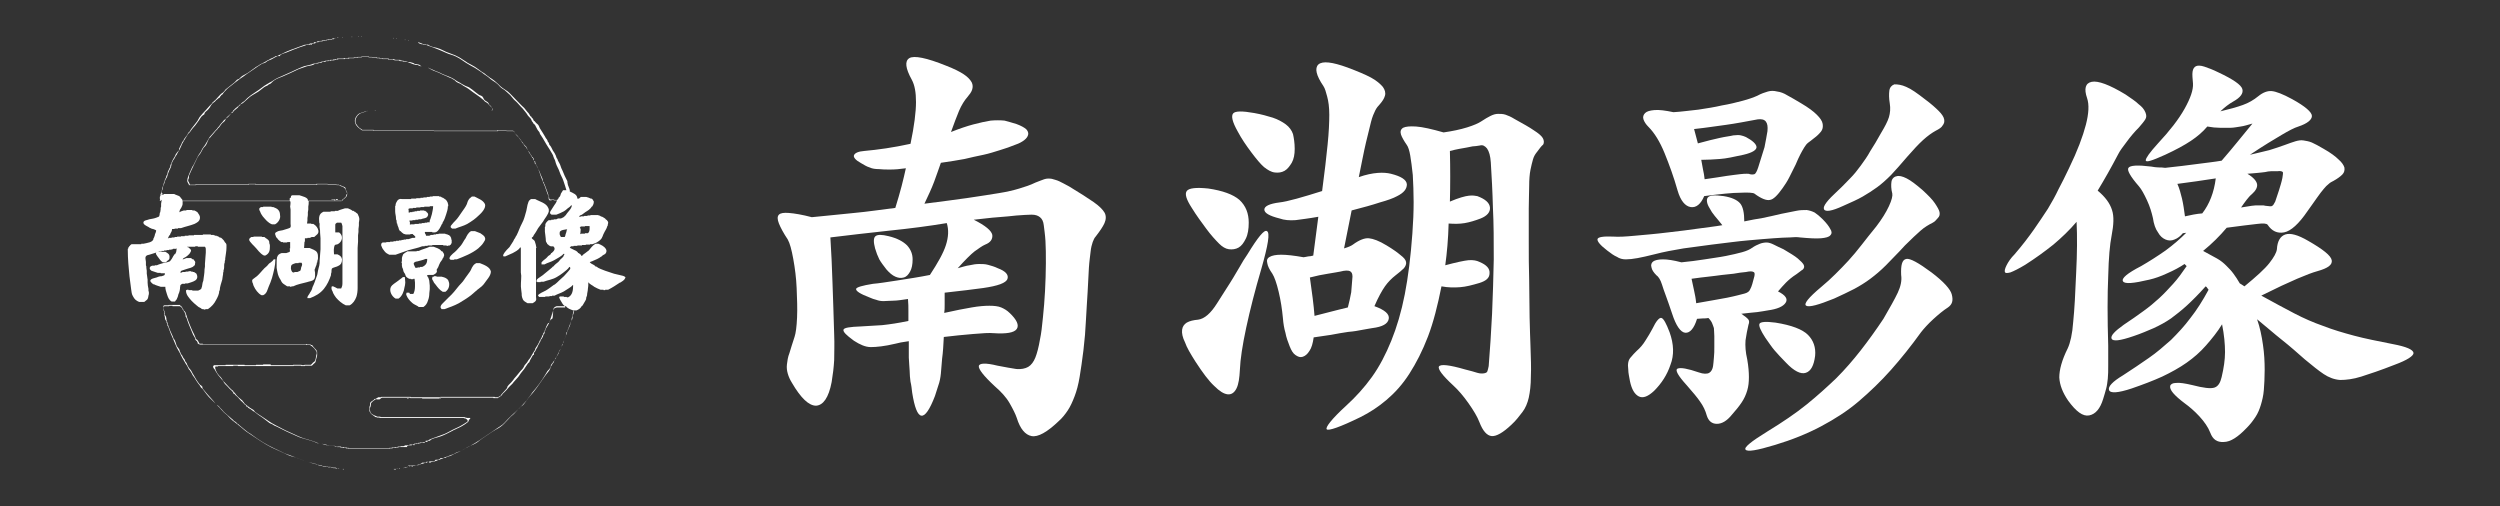 <?xml version="1.0" encoding="utf-8"?>
<!-- Generator: Adobe Illustrator 25.4.1, SVG Export Plug-In . SVG Version: 6.00 Build 0)  -->
<svg version="1.2" baseProfile="tiny" id="图层_1"
	 xmlns="http://www.w3.org/2000/svg" xmlns:xlink="http://www.w3.org/1999/xlink" x="0px" y="0px" viewBox="0 0 59.28 12"
	 overflow="visible" xml:space="preserve">
<rect x="0" y="0" width="59.28" height="12" fill="#333333" stroke="none"/>
<g>
	<path fill="#FFFFFF" d="M25.98,5.61c-0.03,0.03-0.05,0.08-0.07,0.13c-0.02,0.06-0.04,0.13-0.05,0.23c-0.01,0.1-0.03,0.22-0.04,0.38
		c-0.01,0.15-0.02,0.34-0.03,0.57c-0.01,0.21-0.03,0.43-0.04,0.67c-0.01,0.23-0.03,0.47-0.06,0.72c-0.03,0.24-0.06,0.45-0.09,0.63
		s-0.07,0.33-0.12,0.46c-0.05,0.13-0.1,0.24-0.16,0.33c-0.06,0.09-0.13,0.18-0.21,0.25c-0.28,0.27-0.5,0.39-0.65,0.36
		s-0.27-0.17-0.35-0.43c-0.03-0.09-0.09-0.21-0.17-0.35c-0.08-0.14-0.2-0.27-0.35-0.4c-0.27-0.25-0.39-0.41-0.38-0.48
		c0.01-0.07,0.16-0.08,0.44-0.01c0.19,0.04,0.34,0.06,0.45,0.08c0.11,0.01,0.21-0.01,0.28-0.05c0.07-0.04,0.13-0.12,0.17-0.22
		s0.08-0.25,0.11-0.43c0.03-0.14,0.05-0.31,0.07-0.52c0.02-0.2,0.04-0.42,0.05-0.63c0.01-0.22,0.02-0.44,0.02-0.65s0-0.39-0.01-0.54
		c-0.01-0.16-0.03-0.28-0.04-0.37c-0.01-0.09-0.04-0.15-0.09-0.19c-0.05-0.04-0.11-0.06-0.2-0.06c-0.09,0-0.21,0.01-0.36,0.02
		c-0.11,0.01-0.26,0.03-0.43,0.04s-0.37,0.04-0.58,0.06c0.28,0.14,0.42,0.26,0.44,0.36c0.01,0.1-0.04,0.18-0.17,0.23
		c-0.07,0.03-0.15,0.09-0.25,0.16c-0.09,0.07-0.23,0.21-0.4,0.4c0.11-0.03,0.2-0.06,0.28-0.07c0.08-0.02,0.16-0.03,0.23-0.03
		c0.07,0,0.14,0,0.21,0.02c0.07,0.02,0.15,0.04,0.23,0.08c0.19,0.07,0.26,0.16,0.23,0.25c-0.03,0.1-0.23,0.17-0.58,0.22
		c-0.09,0.01-0.22,0.03-0.39,0.05s-0.34,0.04-0.52,0.06c0,0.13,0,0.23,0,0.29c0,0.07,0,0.13-0.01,0.19c0.26-0.06,0.48-0.1,0.65-0.13
		c0.17-0.03,0.31-0.04,0.42-0.04s0.21,0.01,0.28,0.04c0.07,0.03,0.14,0.07,0.2,0.13c0.17,0.16,0.23,0.29,0.17,0.38
		s-0.25,0.12-0.55,0.1c-0.1-0.01-0.26,0-0.49,0.02c-0.22,0.02-0.46,0.04-0.69,0.07c-0.01,0.2-0.02,0.37-0.04,0.51
		c-0.01,0.14-0.02,0.26-0.03,0.36c-0.01,0.1-0.03,0.2-0.06,0.28s-0.05,0.17-0.08,0.25c-0.25,0.65-0.43,0.62-0.54-0.08
		c-0.01-0.09-0.02-0.18-0.04-0.26c-0.01-0.08-0.02-0.17-0.02-0.26c-0.01-0.09-0.01-0.2-0.02-0.31c0-0.11,0-0.24,0-0.39
		c-0.15,0.02-0.25,0.04-0.32,0.06c-0.25,0.06-0.45,0.08-0.58,0.08s-0.26-0.06-0.4-0.15C20.07,7.95,19.99,7.87,20,7.82
		c0.01-0.05,0.15-0.07,0.42-0.08c0.15-0.01,0.31-0.02,0.5-0.03c0.18-0.02,0.39-0.05,0.62-0.1c0-0.09,0-0.17,0-0.25
		c0-0.07,0-0.16-0.01-0.27c-0.14,0.02-0.26,0.04-0.35,0.04s-0.17,0.01-0.23,0.01c-0.06,0-0.12-0.01-0.17-0.03
		c-0.05-0.01-0.1-0.03-0.17-0.06C20.4,6.97,20.29,6.9,20.3,6.85c0.01-0.04,0.15-0.08,0.4-0.12c0.13-0.01,0.32-0.04,0.58-0.08
		c0.26-0.04,0.52-0.08,0.77-0.13c0.19-0.29,0.32-0.52,0.38-0.71s0.07-0.36,0.02-0.52c-0.42,0.07-0.88,0.13-1.37,0.18
		c-0.49,0.05-0.96,0.11-1.39,0.16c0.02,0.34,0.04,0.7,0.05,1.07s0.03,0.78,0.04,1.23c0.01,0.23,0,0.44,0,0.61
		c-0.01,0.17-0.03,0.34-0.06,0.52c-0.07,0.37-0.2,0.55-0.37,0.56c-0.17,0-0.36-0.18-0.57-0.54c-0.05-0.08-0.08-0.15-0.1-0.22
		c-0.02-0.07-0.03-0.14-0.02-0.22c0.01-0.08,0.02-0.17,0.06-0.27c0.03-0.1,0.07-0.23,0.12-0.38c0.03-0.09,0.05-0.24,0.06-0.46
		c0.01-0.22,0-0.45-0.01-0.7c-0.01-0.24-0.04-0.47-0.08-0.69c-0.04-0.22-0.08-0.37-0.13-0.46c-0.1-0.15-0.17-0.28-0.21-0.38
		c-0.04-0.1-0.04-0.17,0-0.21c0.04-0.04,0.12-0.05,0.24-0.04c0.13,0.01,0.31,0.04,0.54,0.1c0.34-0.03,0.67-0.07,1-0.1
		s0.65-0.08,0.98-0.12c0.06-0.19,0.11-0.37,0.15-0.52s0.07-0.29,0.1-0.42c-0.14,0.02-0.26,0.03-0.37,0.03c-0.1,0-0.19,0-0.27-0.01
		C20.76,4.01,20.68,4,20.62,3.97c-0.07-0.02-0.13-0.06-0.2-0.1c-0.13-0.07-0.19-0.14-0.17-0.19s0.1-0.09,0.24-0.1
		c0.33-0.03,0.69-0.08,1.1-0.17c0.09-0.43,0.13-0.76,0.13-0.99s-0.03-0.4-0.1-0.53c-0.15-0.27-0.17-0.44-0.06-0.51
		s0.41-0.01,0.88,0.18c0.18,0.07,0.32,0.14,0.41,0.2c0.09,0.06,0.15,0.12,0.19,0.19c0.03,0.06,0.03,0.12,0.01,0.18
		s-0.06,0.11-0.11,0.17c-0.07,0.08-0.14,0.19-0.2,0.33c-0.06,0.14-0.12,0.31-0.19,0.5c0.2-0.08,0.38-0.14,0.53-0.18
		c0.15-0.04,0.29-0.07,0.41-0.09c0.12-0.01,0.23-0.01,0.33,0C23.9,2.88,24,2.91,24.1,2.94c0.11,0.04,0.18,0.08,0.23,0.12
		c0.04,0.04,0.06,0.09,0.05,0.13c-0.01,0.05-0.04,0.09-0.09,0.13c-0.05,0.04-0.12,0.08-0.21,0.11c-0.12,0.05-0.24,0.09-0.37,0.13
		s-0.25,0.08-0.39,0.11c-0.14,0.03-0.29,0.06-0.45,0.1c-0.16,0.03-0.35,0.06-0.56,0.09c-0.05,0.14-0.1,0.29-0.16,0.45
		c-0.06,0.16-0.14,0.33-0.23,0.52c0.41-0.05,0.76-0.1,1.05-0.14c0.28-0.04,0.52-0.08,0.71-0.11s0.36-0.07,0.49-0.11
		s0.26-0.08,0.38-0.14c0.08-0.03,0.15-0.06,0.21-0.08c0.06-0.02,0.12-0.02,0.18-0.01C25,4.26,25.06,4.27,25.12,4.3
		c0.06,0.03,0.14,0.07,0.23,0.12c0.25,0.15,0.45,0.28,0.58,0.37s0.22,0.18,0.26,0.25s0.04,0.16,0,0.25
		C26.15,5.38,26.08,5.48,25.98,5.61z M21.64,6.15c0,0.12-0.02,0.22-0.06,0.29s-0.08,0.12-0.15,0.14s-0.13,0.01-0.2-0.02
		c-0.07-0.03-0.14-0.09-0.21-0.17c-0.07-0.09-0.13-0.17-0.17-0.24c-0.04-0.08-0.07-0.16-0.1-0.26c-0.04-0.15-0.04-0.25,0.01-0.29
		c0.05-0.04,0.15-0.04,0.31,0c0.21,0.05,0.35,0.13,0.44,0.22C21.6,5.92,21.64,6.03,21.64,6.15z"/>
	<path fill="#FFFFFF" d="M29.91,6.37c-0.15,0.51-0.27,0.98-0.36,1.4c-0.09,0.42-0.14,0.75-0.15,1c-0.01,0.19-0.03,0.34-0.08,0.44
		c-0.05,0.1-0.12,0.15-0.21,0.14c-0.09-0.01-0.19-0.07-0.32-0.2c-0.13-0.12-0.27-0.31-0.44-0.57c-0.12-0.19-0.21-0.34-0.25-0.46
		C28.04,8,28.02,7.9,28.03,7.82c0.01-0.08,0.05-0.13,0.11-0.17c0.07-0.04,0.16-0.06,0.27-0.07c0.15-0.02,0.3-0.15,0.45-0.39
		c0.08-0.13,0.15-0.24,0.21-0.33s0.12-0.19,0.17-0.27c0.05-0.09,0.11-0.18,0.16-0.27c0.05-0.09,0.11-0.19,0.18-0.29
		c0.25-0.41,0.4-0.59,0.46-0.55C30.12,5.51,30.07,5.81,29.91,6.37z M29.61,5.28c0,0.15-0.02,0.28-0.07,0.38
		c-0.05,0.1-0.1,0.17-0.17,0.21c-0.07,0.04-0.15,0.05-0.23,0.04c-0.08-0.01-0.16-0.06-0.23-0.13c-0.09-0.09-0.2-0.21-0.31-0.36
		c-0.11-0.15-0.23-0.31-0.34-0.49c-0.13-0.2-0.17-0.33-0.12-0.4c0.05-0.07,0.22-0.09,0.51-0.06c0.34,0.05,0.59,0.14,0.74,0.27
		C29.54,4.88,29.61,5.06,29.61,5.28z M30.7,3.53c0,0.13-0.02,0.24-0.07,0.33c-0.05,0.08-0.1,0.15-0.17,0.19s-0.15,0.05-0.23,0.04
		c-0.09-0.01-0.17-0.06-0.26-0.13c-0.08-0.07-0.18-0.19-0.3-0.35c-0.12-0.16-0.23-0.32-0.32-0.49c-0.13-0.23-0.16-0.37-0.11-0.43
		s0.22-0.06,0.5-0.01c0.17,0.03,0.31,0.07,0.44,0.11c0.12,0.04,0.23,0.1,0.31,0.16s0.14,0.14,0.17,0.23
		C30.68,3.27,30.7,3.39,30.7,3.53z M33.13,4.65c-0.09,0.05-0.23,0.1-0.41,0.15c-0.18,0.06-0.4,0.12-0.67,0.19l-0.18,0.9
		c0.1-0.03,0.17-0.06,0.21-0.09c0.15-0.11,0.28-0.16,0.38-0.15s0.24,0.06,0.42,0.17c0.15,0.09,0.26,0.17,0.33,0.23
		c0.08,0.06,0.12,0.11,0.13,0.16c0.01,0.05-0.01,0.1-0.05,0.15c-0.05,0.05-0.11,0.1-0.2,0.17c-0.09,0.07-0.18,0.16-0.25,0.26
		s-0.16,0.26-0.25,0.47c0.25,0.09,0.36,0.19,0.34,0.3c-0.02,0.12-0.15,0.19-0.39,0.22c-0.05,0.01-0.13,0.02-0.23,0.04
		c-0.1,0.02-0.21,0.04-0.34,0.05c-0.13,0.02-0.26,0.04-0.41,0.07C31.42,7.96,31.28,7.98,31.15,8c-0.02,0.14-0.05,0.25-0.1,0.32
		c-0.05,0.08-0.1,0.12-0.16,0.14s-0.11,0-0.17-0.04c-0.06-0.04-0.1-0.11-0.14-0.21C30.54,8.11,30.5,8,30.48,7.89
		c-0.03-0.1-0.05-0.22-0.06-0.35c-0.02-0.21-0.05-0.41-0.1-0.62c-0.05-0.21-0.1-0.35-0.15-0.43c-0.07-0.1-0.11-0.18-0.12-0.25
		c-0.02-0.07,0-0.12,0.06-0.15c0.05-0.03,0.14-0.05,0.27-0.05c0.13,0,0.31,0.02,0.53,0.06c0.04-0.01,0.08-0.01,0.11-0.02
		c0.04,0,0.08-0.01,0.12-0.02l0.12-0.92c-0.22,0.04-0.4,0.06-0.54,0.08c-0.14,0.01-0.27,0-0.38-0.04c-0.24-0.06-0.36-0.13-0.36-0.21
		s0.12-0.14,0.36-0.17c0.09-0.01,0.23-0.04,0.41-0.09c0.18-0.05,0.38-0.11,0.6-0.18c0.06-0.44,0.1-0.81,0.13-1.1
		s0.04-0.53,0.04-0.71S31.5,2.4,31.47,2.29s-0.05-0.19-0.09-0.25c-0.17-0.25-0.21-0.42-0.12-0.51c0.1-0.09,0.33-0.06,0.69,0.07
		c0.24,0.09,0.43,0.17,0.56,0.24s0.22,0.15,0.28,0.22c0.05,0.07,0.07,0.14,0.05,0.21c-0.02,0.07-0.06,0.13-0.12,0.2
		c-0.04,0.04-0.08,0.09-0.11,0.15c-0.03,0.06-0.07,0.15-0.1,0.27c-0.03,0.12-0.07,0.28-0.12,0.49s-0.1,0.48-0.17,0.82
		c0.17-0.06,0.32-0.09,0.45-0.1c0.12-0.01,0.23,0,0.31,0.02c0.24,0.06,0.37,0.14,0.38,0.25C33.36,4.48,33.29,4.57,33.13,4.65z
		 M32.07,6.56c0-0.07-0.02-0.11-0.06-0.13s-0.12-0.02-0.23,0.01c-0.06,0.01-0.16,0.03-0.29,0.05c-0.13,0.02-0.28,0.05-0.43,0.09
		c0.05,0.35,0.09,0.65,0.11,0.91c0.13-0.03,0.26-0.07,0.39-0.1c0.13-0.03,0.26-0.07,0.4-0.1c0.03-0.12,0.06-0.24,0.08-0.36
		C32.05,6.82,32.06,6.69,32.07,6.56z M36.44,3.61c-0.04,0.05-0.07,0.1-0.09,0.17s-0.04,0.15-0.06,0.25
		c-0.02,0.1-0.03,0.23-0.03,0.38c0,0.15-0.01,0.32-0.01,0.53c0,0.22,0,0.48,0,0.79s0,0.61,0.01,0.92c0,0.31,0.01,0.6,0.01,0.88
		c0.01,0.27,0.01,0.49,0.02,0.65c0.01,0.3,0.02,0.55,0.01,0.75c0,0.2-0.02,0.36-0.05,0.5c-0.03,0.13-0.08,0.25-0.15,0.34
		s-0.15,0.2-0.26,0.3c-0.2,0.19-0.36,0.28-0.47,0.27s-0.21-0.12-0.29-0.33c-0.05-0.13-0.14-0.28-0.26-0.45
		c-0.12-0.17-0.24-0.31-0.36-0.42c-0.26-0.24-0.37-0.39-0.34-0.45c0.04-0.06,0.24-0.04,0.62,0.07c0.13,0.03,0.22,0.06,0.29,0.08
		s0.12,0.02,0.17,0.01c0.04-0.01,0.06-0.02,0.07-0.05s0.02-0.07,0.03-0.12c0.03-0.39,0.06-0.81,0.08-1.24
		c0.02-0.43,0.03-0.86,0.04-1.29c0-0.43,0-0.84-0.02-1.23c-0.01-0.39-0.03-0.75-0.05-1.07c-0.01-0.15-0.04-0.26-0.09-0.33
		c-0.05-0.06-0.1-0.09-0.17-0.07c-0.07,0.01-0.12,0.02-0.17,0.02c-0.05,0.01-0.1,0.02-0.15,0.03c-0.05,0.01-0.11,0.02-0.17,0.03
		c-0.06,0.01-0.14,0.03-0.22,0.05c0.01,0.41,0.01,0.81,0,1.2c0.21-0.09,0.36-0.13,0.45-0.14c0.09-0.01,0.15,0,0.2,0.01
		c0.19,0.07,0.29,0.16,0.3,0.27s-0.07,0.2-0.22,0.26c-0.13,0.05-0.26,0.09-0.38,0.11c-0.12,0.02-0.24,0.02-0.38,0.01
		C34.34,5.67,34.31,6,34.27,6.29c0.26-0.07,0.45-0.11,0.55-0.12c0.11-0.01,0.2,0.01,0.26,0.04c0.17,0.07,0.25,0.16,0.24,0.27
		c0,0.11-0.08,0.18-0.24,0.23c-0.17,0.05-0.32,0.09-0.46,0.1s-0.28,0.01-0.44-0.02c-0.09,0.45-0.19,0.85-0.32,1.19
		c-0.13,0.34-0.28,0.63-0.44,0.88c-0.16,0.25-0.34,0.45-0.54,0.62s-0.4,0.3-0.62,0.41c-0.49,0.24-0.76,0.33-0.8,0.29
		s0.11-0.24,0.46-0.56c0.23-0.21,0.43-0.43,0.61-0.68c0.18-0.25,0.33-0.54,0.46-0.86c0.13-0.32,0.24-0.69,0.32-1.1
		c0.08-0.41,0.14-0.89,0.18-1.44c0.02-0.27,0.03-0.52,0.03-0.75s-0.01-0.45-0.02-0.64c-0.02-0.19-0.04-0.34-0.06-0.46
		c-0.02-0.12-0.05-0.21-0.08-0.25c-0.07-0.1-0.12-0.19-0.14-0.25c-0.02-0.07-0.01-0.12,0.05-0.16c0.06-0.03,0.16-0.04,0.31-0.03
		c0.15,0.01,0.37,0.06,0.65,0.14c0.21-0.03,0.4-0.07,0.56-0.12s0.27-0.1,0.33-0.14c0.09-0.06,0.16-0.1,0.22-0.13
		c0.06-0.03,0.12-0.05,0.18-0.05s0.12,0,0.18,0.02c0.06,0.02,0.13,0.05,0.21,0.1c0.2,0.11,0.36,0.2,0.46,0.27
		c0.11,0.07,0.18,0.13,0.21,0.18s0.04,0.11,0.01,0.16C36.55,3.46,36.5,3.53,36.44,3.61z"/>
	<path fill="#FFFFFF" d="M43.22,5.2c0.09,0.09,0.15,0.17,0.18,0.23c0.04,0.06,0.04,0.11,0,0.15c-0.03,0.04-0.11,0.06-0.22,0.07
		c-0.12,0.01-0.28,0-0.5-0.02c-0.06-0.01-0.14-0.01-0.24,0c-0.1,0-0.23,0.01-0.39,0.02c-0.16,0.01-0.36,0.03-0.6,0.05
		c-0.24,0.02-0.52,0.06-0.86,0.1c-0.21,0.03-0.44,0.06-0.67,0.09c-0.24,0.04-0.46,0.08-0.69,0.14c-0.16,0.04-0.29,0.07-0.4,0.09
		c-0.11,0.02-0.2,0.03-0.28,0.03c-0.08,0-0.15-0.02-0.21-0.06c-0.07-0.03-0.14-0.08-0.23-0.15c-0.17-0.13-0.24-0.22-0.23-0.27
		c0.01-0.05,0.14-0.07,0.37-0.06c0.13,0.01,0.3,0,0.51-0.02c0.21-0.02,0.48-0.04,0.8-0.08c0.27-0.03,0.5-0.06,0.71-0.09
		c0.21-0.03,0.4-0.05,0.57-0.08c-0.07-0.09-0.13-0.16-0.18-0.22C40.61,5.06,40.57,5,40.54,4.94c-0.07-0.11-0.08-0.2-0.05-0.25
		c0.04-0.06,0.16-0.07,0.38-0.04c0.19,0.03,0.32,0.09,0.39,0.17c0.07,0.08,0.1,0.23,0.1,0.43c0.15-0.03,0.29-0.06,0.43-0.08
		c0.14-0.03,0.29-0.06,0.45-0.1C42.38,5.04,42.5,5.02,42.59,5s0.18-0.02,0.25-0.02c0.07,0.01,0.13,0.03,0.19,0.06
		C43.09,5.08,43.15,5.13,43.22,5.2z M39.59,7.88c0.1,0.28,0.11,0.54,0.02,0.77c-0.08,0.24-0.21,0.44-0.39,0.62
		c-0.14,0.13-0.26,0.18-0.36,0.13c-0.1-0.05-0.17-0.17-0.21-0.36c-0.02-0.11-0.04-0.2-0.04-0.27c-0.01-0.07-0.01-0.13,0-0.18
		s0.03-0.09,0.07-0.13c0.03-0.04,0.08-0.09,0.13-0.14c0.08-0.07,0.15-0.15,0.21-0.25c0.06-0.09,0.11-0.18,0.16-0.27
		c0.09-0.19,0.17-0.28,0.22-0.26C39.45,7.56,39.51,7.67,39.59,7.88z M43.01,3.28c-0.05,0.04-0.1,0.08-0.13,0.1
		c-0.04,0.03-0.07,0.07-0.1,0.12c-0.03,0.05-0.06,0.1-0.09,0.16c-0.03,0.06-0.07,0.14-0.11,0.24c-0.05,0.1-0.1,0.2-0.15,0.3
		c-0.05,0.1-0.11,0.19-0.16,0.26c-0.12,0.17-0.22,0.27-0.3,0.28c-0.08,0.02-0.21-0.03-0.37-0.15c-0.03-0.02-0.15-0.03-0.33-0.02
		c-0.19,0-0.48,0.03-0.86,0.08c-0.08,0.19-0.19,0.28-0.32,0.26c-0.13-0.02-0.24-0.15-0.31-0.39c-0.09-0.32-0.2-0.62-0.31-0.89
		c-0.11-0.27-0.24-0.48-0.38-0.62c-0.06-0.06-0.1-0.12-0.12-0.18c-0.02-0.06,0-0.11,0.04-0.15s0.11-0.06,0.22-0.07
		c0.11-0.01,0.26,0.01,0.45,0.05c0.19-0.01,0.39-0.04,0.59-0.06c0.2-0.03,0.39-0.06,0.56-0.1c0.18-0.03,0.34-0.07,0.49-0.11
		s0.26-0.08,0.35-0.12c0.09-0.05,0.18-0.08,0.25-0.1c0.07-0.02,0.14-0.02,0.22,0c0.08,0.01,0.16,0.04,0.24,0.09
		c0.09,0.05,0.2,0.11,0.33,0.19c0.17,0.1,0.29,0.19,0.37,0.27s0.13,0.15,0.14,0.22c0.01,0.07,0,0.13-0.04,0.18
		C43.14,3.17,43.08,3.23,43.01,3.28z M42.6,6.5c-0.11,0.07-0.19,0.14-0.25,0.2s-0.12,0.13-0.19,0.21C42.34,7,42.4,7.09,42.34,7.18
		s-0.2,0.15-0.42,0.18c-0.07,0.01-0.16,0.03-0.25,0.04c-0.09,0.01-0.22,0.02-0.38,0.04c0.09,0.06,0.15,0.11,0.17,0.14
		c0.02,0.03,0.02,0.07,0,0.12c-0.03,0.12-0.05,0.24-0.07,0.37c-0.01,0.13,0,0.28,0.04,0.45c0.03,0.17,0.04,0.31,0.04,0.42
		c0,0.12-0.01,0.22-0.04,0.32s-0.07,0.19-0.13,0.28s-0.14,0.19-0.23,0.29c-0.12,0.15-0.24,0.22-0.36,0.22s-0.2-0.07-0.24-0.2
		c-0.03-0.11-0.08-0.22-0.16-0.33C40.25,9.43,40.14,9.3,40,9.14c-0.21-0.23-0.29-0.37-0.22-0.4c0.07-0.03,0.24,0,0.5,0.09
		c0.11,0.04,0.2,0.04,0.25,0.01s0.08-0.09,0.09-0.16c0.01-0.05,0.01-0.11,0.02-0.2c0.01-0.08,0.01-0.17,0.01-0.26s0-0.17,0-0.25
		s-0.01-0.14-0.01-0.19c-0.01-0.04-0.03-0.08-0.04-0.11c-0.01-0.03-0.04-0.08-0.09-0.13c-0.04,0.01-0.08,0.01-0.13,0.01
		c-0.05,0-0.09,0.01-0.14,0.01c-0.07,0.23-0.17,0.34-0.28,0.33s-0.22-0.17-0.31-0.45c-0.06-0.18-0.11-0.32-0.15-0.43
		c-0.04-0.11-0.07-0.19-0.09-0.26c-0.02-0.06-0.04-0.11-0.06-0.14c-0.02-0.03-0.04-0.06-0.07-0.08c-0.07-0.07-0.11-0.13-0.12-0.19
		c-0.02-0.06,0-0.11,0.04-0.14s0.12-0.05,0.23-0.05c0.11,0,0.25,0.02,0.44,0.07c0.19-0.02,0.37-0.04,0.55-0.07
		c0.18-0.03,0.35-0.05,0.5-0.08c0.15-0.03,0.28-0.06,0.39-0.09c0.11-0.03,0.19-0.07,0.23-0.1c0.07-0.05,0.14-0.08,0.19-0.1
		c0.05-0.02,0.11-0.03,0.16-0.03c0.05,0,0.11,0.02,0.17,0.05c0.06,0.03,0.14,0.07,0.23,0.11c0.15,0.09,0.27,0.16,0.34,0.22
		c0.07,0.06,0.12,0.11,0.14,0.15s0.01,0.08-0.02,0.11C42.7,6.42,42.66,6.46,42.6,6.5z M41.6,6.55c0.01-0.05,0.01-0.09-0.02-0.1
		c-0.03-0.02-0.09-0.02-0.18,0c-0.1,0.01-0.19,0.02-0.29,0.04c-0.09,0.01-0.18,0.02-0.28,0.03c-0.1,0.01-0.2,0.03-0.32,0.04
		c-0.11,0.01-0.25,0.03-0.4,0.05c0.02,0.09,0.04,0.19,0.06,0.28s0.04,0.19,0.05,0.3c0.28-0.05,0.52-0.09,0.73-0.13
		c0.2-0.04,0.34-0.08,0.42-0.1c0.07-0.02,0.11-0.05,0.13-0.1C41.54,6.79,41.56,6.7,41.6,6.55z M41.91,3.11
		c0.01-0.11,0-0.18-0.04-0.23c-0.04-0.05-0.11-0.06-0.19-0.05c-0.27,0.05-0.53,0.1-0.75,0.13c-0.23,0.03-0.48,0.07-0.76,0.1
		c0.03,0.11,0.06,0.23,0.09,0.34c0.21-0.06,0.39-0.1,0.52-0.13c0.13-0.03,0.24-0.04,0.32-0.06c0.08-0.01,0.14-0.01,0.18,0
		c0.04,0.01,0.08,0.02,0.12,0.04c0.15,0.08,0.24,0.16,0.25,0.23s-0.09,0.14-0.31,0.19c-0.23,0.05-0.41,0.09-0.56,0.1
		s-0.29,0.02-0.44,0.02c0.01,0.07,0.03,0.15,0.04,0.22c0.02,0.08,0.03,0.16,0.04,0.24c0.22-0.03,0.4-0.06,0.53-0.08
		c0.13-0.02,0.24-0.03,0.31-0.04c0.07-0.01,0.13-0.01,0.16-0.01c0.03,0,0.06,0,0.07,0.01c0.04,0.01,0.08,0.01,0.11,0
		s0.06-0.07,0.09-0.16c0.06-0.19,0.11-0.35,0.15-0.48C41.87,3.35,41.89,3.22,41.91,3.11z M46.19,7.29
		c-0.11,0.07-0.23,0.17-0.35,0.28s-0.22,0.22-0.29,0.31c-0.23,0.32-0.47,0.62-0.71,0.89s-0.5,0.52-0.77,0.75s-0.57,0.42-0.89,0.59
		s-0.69,0.32-1.09,0.44c-0.43,0.13-0.66,0.17-0.7,0.11c-0.04-0.05,0.13-0.19,0.52-0.43c0.36-0.22,0.67-0.43,0.93-0.64
		c0.26-0.21,0.49-0.42,0.7-0.62c0.21-0.21,0.4-0.43,0.58-0.66c0.18-0.23,0.36-0.48,0.54-0.75C44.81,7.3,44.93,7.09,45,6.94
		c0.07-0.15,0.1-0.29,0.08-0.42c-0.01-0.23,0.02-0.36,0.12-0.38c0.09-0.02,0.29,0.09,0.6,0.32c0.29,0.22,0.45,0.4,0.48,0.52
		C46.32,7.13,46.29,7.22,46.19,7.29z M43.04,8.44c-0.03,0.23-0.1,0.36-0.22,0.4c-0.12,0.04-0.28-0.04-0.47-0.24
		c-0.11-0.11-0.2-0.21-0.27-0.29c-0.07-0.08-0.14-0.19-0.22-0.3c-0.11-0.17-0.16-0.28-0.14-0.33c0.02-0.05,0.15-0.06,0.38-0.03
		c0.38,0.06,0.64,0.16,0.77,0.29C43,8.07,43.06,8.24,43.04,8.44z M45.83,5.28c-0.1,0.05-0.2,0.11-0.29,0.19s-0.21,0.19-0.37,0.35
		C45,6.01,44.84,6.16,44.72,6.29c-0.13,0.13-0.25,0.23-0.37,0.32c-0.12,0.09-0.25,0.17-0.38,0.24C43.83,6.92,43.67,7,43.49,7.08
		c-0.37,0.15-0.59,0.21-0.66,0.17c-0.07-0.04,0.05-0.19,0.36-0.45c0.12-0.1,0.23-0.2,0.33-0.3s0.21-0.21,0.31-0.32
		c0.1-0.11,0.21-0.24,0.31-0.37s0.22-0.28,0.35-0.44c0.13-0.17,0.23-0.33,0.3-0.48c0.07-0.15,0.09-0.25,0.08-0.3
		c-0.03-0.11-0.03-0.21-0.02-0.28s0.06-0.12,0.12-0.13c0.06-0.02,0.14,0,0.24,0.05c0.1,0.05,0.23,0.15,0.38,0.28
		c0.13,0.12,0.23,0.22,0.29,0.31c0.06,0.09,0.1,0.16,0.11,0.21c0.01,0.06,0,0.1-0.04,0.14S45.89,5.25,45.83,5.28z M45.9,3.1
		c-0.09,0.05-0.19,0.12-0.3,0.22c-0.11,0.1-0.23,0.23-0.37,0.39c-0.15,0.18-0.29,0.33-0.39,0.44c-0.11,0.11-0.22,0.21-0.33,0.29
		s-0.22,0.15-0.34,0.22c-0.12,0.07-0.28,0.14-0.46,0.22c-0.28,0.13-0.43,0.15-0.46,0.08s0.08-0.21,0.33-0.44
		c0.11-0.1,0.2-0.2,0.29-0.29c0.09-0.09,0.17-0.19,0.25-0.3s0.16-0.22,0.23-0.35c0.08-0.12,0.16-0.26,0.25-0.42
		c0.09-0.15,0.16-0.28,0.19-0.38s0.04-0.21,0.02-0.33c-0.02-0.12-0.02-0.22-0.01-0.3s0.06-0.13,0.12-0.15C45,2,45.09,2.01,45.2,2.06
		c0.12,0.05,0.26,0.15,0.44,0.29c0.15,0.11,0.26,0.21,0.33,0.28s0.12,0.14,0.13,0.2s0,0.1-0.04,0.15C46.04,3.02,45.98,3.06,45.9,3.1
		z"/>
	<path fill="#FFFFFF" d="M50.72,3.02c-0.11,0.11-0.21,0.23-0.29,0.34c-0.09,0.12-0.16,0.21-0.2,0.29c-0.09,0.17-0.17,0.32-0.25,0.46
		c-0.08,0.14-0.16,0.28-0.24,0.41c0.18,0.15,0.29,0.3,0.34,0.46c0.05,0.15,0.04,0.35-0.01,0.61c-0.04,0.2-0.07,0.52-0.08,0.96
		c-0.02,0.44-0.02,0.98,0,1.65c0,0.19,0,0.34,0,0.46c0,0.12,0,0.23-0.01,0.32s-0.02,0.17-0.04,0.24c-0.02,0.07-0.04,0.15-0.07,0.24
		c-0.07,0.23-0.18,0.36-0.33,0.39c-0.15,0.03-0.31-0.09-0.5-0.35c-0.13-0.19-0.2-0.37-0.21-0.55c0-0.18,0.06-0.41,0.2-0.69
		c0.06-0.13,0.11-0.34,0.13-0.63c0.03-0.29,0.05-0.67,0.07-1.16c0.01-0.23,0.02-0.45,0.02-0.65c0-0.2,0-0.39-0.01-0.56
		c-0.17,0.2-0.36,0.38-0.55,0.54c-0.2,0.16-0.42,0.32-0.67,0.48c-0.15,0.09-0.27,0.15-0.35,0.18c-0.08,0.02-0.12,0.02-0.13-0.01
		c-0.01-0.03,0-0.08,0.04-0.16c0.04-0.08,0.1-0.17,0.19-0.26c0.19-0.22,0.34-0.42,0.46-0.59c0.12-0.17,0.23-0.34,0.33-0.49
		c0.09-0.15,0.18-0.31,0.25-0.46c0.08-0.15,0.16-0.31,0.25-0.5c0.2-0.41,0.33-0.76,0.4-1.03c0.07-0.27,0.08-0.48,0.03-0.63
		c-0.08-0.23-0.04-0.36,0.11-0.39c0.15-0.03,0.42,0.07,0.8,0.3c0.13,0.09,0.24,0.16,0.31,0.23c0.08,0.06,0.13,0.12,0.16,0.19
		s0.03,0.12,0,0.17S50.78,2.95,50.72,3.02z M56.78,8.65c-0.33,0.13-0.6,0.22-0.79,0.28c-0.19,0.06-0.36,0.08-0.5,0.08
		c-0.14-0.01-0.27-0.06-0.39-0.14c-0.12-0.08-0.27-0.2-0.45-0.35c-0.17-0.15-0.35-0.31-0.54-0.46s-0.38-0.32-0.59-0.49
		c0.07,0.2,0.11,0.4,0.14,0.61c0.03,0.2,0.04,0.4,0.04,0.59c0,0.19-0.01,0.35-0.02,0.48c-0.01,0.13-0.04,0.25-0.07,0.35
		c-0.03,0.1-0.07,0.2-0.13,0.29s-0.12,0.17-0.21,0.26c-0.2,0.21-0.38,0.33-0.54,0.33c-0.16,0.01-0.26-0.06-0.32-0.22
		c-0.05-0.13-0.14-0.26-0.26-0.39c-0.12-0.13-0.24-0.23-0.35-0.31c-0.12-0.09-0.21-0.17-0.27-0.24c-0.06-0.07-0.08-0.13-0.07-0.17
		c0.01-0.04,0.06-0.07,0.14-0.07c0.08-0.01,0.21,0.01,0.38,0.05c0.27,0.07,0.44,0.09,0.53,0.06s0.14-0.12,0.17-0.25
		c0.05-0.21,0.08-0.41,0.08-0.59c0-0.19-0.02-0.41-0.07-0.66c-0.11,0.18-0.24,0.34-0.38,0.5s-0.29,0.29-0.46,0.41
		c-0.17,0.12-0.37,0.23-0.58,0.33c-0.22,0.1-0.46,0.19-0.72,0.28c-0.33,0.11-0.51,0.12-0.54,0.04c-0.03-0.08,0.08-0.2,0.33-0.35
		c0.22-0.14,0.42-0.28,0.61-0.41c0.19-0.13,0.36-0.28,0.53-0.43c0.16-0.16,0.32-0.33,0.46-0.52c0.15-0.19,0.29-0.41,0.43-0.67
		c-0.01-0.01-0.02-0.03-0.03-0.04c-0.01-0.02-0.02-0.03-0.04-0.04c-0.16,0.18-0.31,0.33-0.44,0.45s-0.26,0.22-0.38,0.31
		c-0.13,0.09-0.26,0.16-0.41,0.23c-0.14,0.06-0.3,0.13-0.48,0.19c-0.32,0.11-0.49,0.13-0.52,0.06s0.08-0.18,0.29-0.33
		c0.17-0.11,0.32-0.22,0.46-0.32c0.14-0.1,0.26-0.2,0.38-0.31s0.22-0.22,0.33-0.34s0.21-0.26,0.32-0.42L51.8,6.26
		c-0.12,0.08-0.25,0.15-0.41,0.22c-0.15,0.07-0.29,0.12-0.42,0.15c-0.38,0.09-0.59,0.11-0.63,0.04c-0.04-0.07,0.1-0.19,0.43-0.36
		c0.19-0.11,0.38-0.23,0.58-0.37c0.19-0.14,0.35-0.28,0.49-0.42l-0.08,0.01c-0.06,0.07-0.12,0.12-0.2,0.15
		c-0.07,0.03-0.14,0.03-0.21,0c-0.07-0.03-0.13-0.08-0.18-0.17c-0.06-0.08-0.1-0.2-0.12-0.34c-0.03-0.13-0.07-0.27-0.14-0.42
		s-0.13-0.26-0.19-0.33c-0.21-0.24-0.29-0.39-0.25-0.44c0.04-0.06,0.22-0.07,0.54-0.03c0.06,0.01,0.12,0.02,0.17,0.02
		s0.1,0,0.16,0.01c0.28-0.03,0.53-0.06,0.75-0.09c0.22-0.03,0.42-0.05,0.59-0.08c0.15-0.17,0.27-0.32,0.37-0.44
		c0.1-0.12,0.22-0.27,0.36-0.44C53.3,2.96,53.21,2.99,53.13,3s-0.16,0.03-0.24,0.03c-0.08,0-0.16,0-0.25,0
		c-0.09,0-0.19-0.01-0.3-0.03c-0.11,0.13-0.24,0.24-0.39,0.34s-0.35,0.21-0.61,0.33c-0.31,0.14-0.46,0.19-0.46,0.13
		c0-0.05,0.09-0.18,0.29-0.4c0.28-0.3,0.49-0.57,0.63-0.82s0.21-0.45,0.2-0.6c-0.01-0.12-0.02-0.21-0.01-0.28
		c0.01-0.07,0.04-0.11,0.08-0.13c0.04-0.02,0.11-0.02,0.2,0.01c0.09,0.03,0.2,0.07,0.34,0.14c0.34,0.16,0.53,0.29,0.56,0.39
		c0.03,0.1-0.04,0.2-0.22,0.3c-0.05,0.03-0.1,0.06-0.15,0.1c-0.05,0.04-0.1,0.08-0.15,0.13c0.21-0.05,0.39-0.1,0.53-0.15
		s0.26-0.12,0.37-0.21c0.11-0.09,0.22-0.13,0.32-0.12c0.1,0.01,0.26,0.07,0.48,0.19c0.31,0.17,0.47,0.31,0.47,0.4
		s-0.11,0.18-0.32,0.25c-0.1,0.03-0.23,0.1-0.4,0.2s-0.42,0.25-0.75,0.47c0.18-0.04,0.33-0.08,0.46-0.11
		c0.13-0.04,0.25-0.08,0.36-0.12c0.11-0.04,0.19-0.07,0.26-0.09c0.07-0.02,0.13-0.03,0.19-0.02c0.06,0.01,0.13,0.02,0.2,0.05
		c0.07,0.03,0.16,0.08,0.28,0.15c0.16,0.09,0.28,0.18,0.35,0.25c0.08,0.07,0.12,0.13,0.14,0.19c0.01,0.06,0,0.12-0.05,0.17
		c-0.05,0.05-0.12,0.1-0.21,0.15c-0.04,0.02-0.08,0.04-0.11,0.07c-0.04,0.03-0.08,0.07-0.12,0.12c-0.04,0.05-0.1,0.12-0.16,0.21
		c-0.06,0.08-0.13,0.19-0.22,0.31c-0.21,0.31-0.4,0.48-0.56,0.51s-0.29-0.03-0.39-0.18c-0.02-0.03-0.1-0.04-0.25-0.02
		c-0.18,0.02-0.42,0.05-0.72,0.09c-0.16,0.19-0.35,0.38-0.56,0.55c0.13,0.07,0.24,0.13,0.33,0.18c0.09,0.05,0.16,0.11,0.22,0.17
		c0.06,0.06,0.12,0.12,0.17,0.19c0.05,0.07,0.1,0.14,0.15,0.23c0.03,0.02,0.07,0.04,0.11,0.07c0.28-0.23,0.48-0.41,0.59-0.55
		c0.11-0.14,0.17-0.25,0.18-0.33c0.01-0.19,0.08-0.31,0.2-0.35s0.3,0.01,0.54,0.15c0.35,0.2,0.54,0.35,0.56,0.46
		c0.02,0.11-0.09,0.19-0.34,0.26c-0.11,0.03-0.27,0.09-0.48,0.18c-0.21,0.09-0.49,0.22-0.85,0.4c0.29,0.16,0.55,0.3,0.78,0.42
		c0.23,0.12,0.46,0.22,0.69,0.3c0.23,0.09,0.47,0.16,0.73,0.23c0.26,0.07,0.57,0.13,0.92,0.2c0.32,0.06,0.48,0.13,0.49,0.21
		C57.23,8.44,57.08,8.54,56.78,8.65z M52.54,4.23c-0.31,0.05-0.61,0.09-0.91,0.13c0.05,0.11,0.08,0.23,0.11,0.35
		c0.03,0.13,0.05,0.27,0.07,0.42c0.13-0.03,0.27-0.06,0.41-0.07C52.39,4.84,52.5,4.56,52.54,4.23z M54.12,4.22
		c0.01-0.07,0.02-0.12,0.01-0.14C54.11,4.06,54.07,4.05,54,4.06c-0.05,0-0.1,0-0.15,0s-0.09,0.01-0.14,0.02
		c-0.05,0.01-0.11,0.01-0.18,0.02c-0.07,0.01-0.15,0.01-0.24,0.02c0.15,0.09,0.22,0.18,0.23,0.25c0.01,0.07-0.03,0.15-0.12,0.23
		c-0.05,0.04-0.09,0.09-0.13,0.14s-0.08,0.11-0.13,0.18c0.11-0.02,0.19-0.03,0.25-0.04c0.06-0.01,0.12-0.01,0.16-0.01s0.07,0,0.09,0
		s0.05,0,0.08,0.01c0.09,0.01,0.14,0.02,0.16,0c0.02-0.01,0.04-0.04,0.07-0.1c0.03-0.09,0.06-0.18,0.09-0.27
		C54.07,4.41,54.1,4.32,54.12,4.22z"/>
</g>
<g>
	<path fill="#FFFFFF" d="M9.68,11.05h0.06c0,0,0-0.01,0-0.01H9.68C9.68,11.04,9.68,11.05,9.68,11.05z"/>
	<path fill="#FFFFFF" d="M10.08,10.97h-0.07c-0.02,0.04-0.12,0.05-0.16,0.07H9.74c0.01,0.01,0.02,0.01,0.03,0.02H9.7
		c0,0,0,0.01,0,0.01H9.65c0,0,0,0.01,0,0.01H9.6c-0.01,0.01-0.03,0.01-0.04,0.02H9.46c0,0,0,0.01,0,0.01H9.41c0,0,0,0.01,0,0.01
		H9.34c0,0,0,0.01,0,0.01H8.15c0,0,0-0.01,0-0.01h-0.1C8.03,11.12,8.02,11.11,8,11.11H7.96c0,0,0-0.01,0-0.01H7.9c0,0,0-0.01,0-0.01
		H7.85c0,0,0-0.01,0-0.01H7.78c0,0,0-0.01,0-0.01H7.74c0,0,0-0.01,0-0.01H7.65c0,0,0-0.01,0-0.01H7.62c0,0,0-0.01,0-0.01H7.56
		c-0.06-0.06-0.2-0.06-0.27-0.09c-0.09-0.03-0.18-0.07-0.27-0.1c-0.09-0.03-0.18-0.07-0.27-0.1c-0.09-0.04-0.18-0.09-0.27-0.13
		c-0.17-0.08-0.33-0.18-0.48-0.29c-0.04-0.03-0.08-0.06-0.12-0.08c-0.04-0.03-0.06-0.05-0.1-0.08c-0.04-0.03-0.08-0.07-0.12-0.1
		c0-0.01,0-0.02-0.01-0.01c0,0-0.01,0-0.01,0C5.61,10.02,5.59,10.01,5.58,10C5.56,9.99,5.54,9.98,5.53,9.96
		C5.46,9.9,5.39,9.84,5.31,9.77C5.28,9.73,5.25,9.7,5.21,9.66C5.2,9.64,5.18,9.63,5.16,9.61C5.15,9.61,5.14,9.6,5.13,9.59
		c0,0-0.02-0.02-0.02-0.02C5.05,9.49,4.99,9.43,4.92,9.35c-0.03-0.04-0.07-0.08-0.1-0.12c0,0-0.02-0.03-0.02-0.03
		c0-0.01,0-0.02,0-0.03C4.79,9.16,4.78,9.16,4.78,9.15C4.77,9.14,4.76,9.13,4.75,9.13C4.71,9.09,4.69,9.05,4.66,9.01
		C4.64,8.97,4.61,8.93,4.59,8.89C4.56,8.85,4.55,8.81,4.52,8.77C4.48,8.73,4.46,8.69,4.44,8.65c0-0.01-0.01-0.03-0.01-0.03
		C4.42,8.6,4.42,8.6,4.41,8.59C4.39,8.57,4.39,8.56,4.38,8.53c0-0.01-0.03-0.04-0.03-0.04C4.34,8.47,4.33,8.45,4.32,8.43
		C4.3,8.41,4.29,8.39,4.28,8.37C4.28,8.35,4.27,8.34,4.26,8.33c0-0.01,0-0.02,0-0.02C4.25,8.27,4.21,8.24,4.19,8.2
		c0-0.01-0.01-0.02-0.01-0.03c0,0-0.01-0.03-0.01-0.03C4.17,8.12,4.16,8.12,4.16,8.11c0,0-0.01-0.03-0.01-0.03
		C4.14,8.05,4.12,8.04,4.11,8.02C4.11,8,4.1,7.98,4.09,7.96C4.05,7.88,4.02,7.8,3.99,7.72C3.98,7.67,3.96,7.63,3.95,7.59
		c-0.01-0.02,0-0.04-0.01-0.06c0-0.01,0-0.02-0.01-0.03c0-0.01-0.01-0.02-0.02-0.03C3.91,7.46,3.9,7.44,3.9,7.41
		c0-0.01,0-0.02,0-0.03c0-0.01-0.01-0.01-0.01-0.02c0-0.02-0.01-0.05-0.01-0.06c0-0.03-0.01-0.03,0.03-0.04h0.1c0,0,0-0.01,0-0.01
		h0.08c0,0,0,0.01,0,0.01h0.17C4.29,7.27,4.3,7.29,4.32,7.31c0,0,0.01,0.01,0.01,0.01c0,0-0.01,0.01-0.01,0.01
		c0.01,0.01,0.02,0.01,0.03,0.02c0,0.01,0,0.02,0.01,0.03C4.36,7.4,4.38,7.4,4.38,7.41c0,0,0.01,0.04,0.01,0.03
		c0,0.01,0.01,0.02,0.01,0.03c0,0.01,0,0.02,0,0.03c0,0.01,0.01,0.02,0.02,0.03c0.01,0.02,0.01,0.04,0.02,0.06
		C4.45,7.63,4.47,7.67,4.48,7.7c0.03,0.08,0.07,0.16,0.1,0.24C4.59,7.96,4.6,7.97,4.61,7.99c0,0,0.02,0.04,0.02,0.03
		c0,0.01,0,0.02,0,0.03c0.01,0.02,0.03,0.03,0.04,0.04c0.01,0.02,0.02,0.03,0.02,0.06h0.02c0,0,0,0.01,0,0.01h0.02
		c0,0,0,0.01,0,0.01h2.53c0,0,0,0.01,0,0.01h0.09c0.05,0.03,0.1,0.07,0.13,0.12C7.5,8.32,7.51,8.34,7.51,8.36c0,0.01,0,0.02,0,0.03
		c0,0.01-0.01,0.02-0.01,0.03C7.49,8.47,7.49,8.51,7.47,8.55C7.46,8.58,7.44,8.58,7.42,8.6C7.4,8.62,7.39,8.64,7.37,8.65H7.22
		c0,0,0,0.01,0,0.01H7.15c0,0,0-0.01,0-0.01h-0.2c0,0,0,0.01,0,0.01H6.42c0,0,0-0.01,0-0.01c0,0,0-0.01,0-0.01H6.24
		c0,0,0,0.01,0,0.01H6.07c0,0,0,0.01,0,0.01H5.8c0,0,0-0.01,0-0.01H5.35c0,0,0,0.01,0,0.01H5.07c0,0,0,0.01,0,0.01H5.06
		c0,0,0,0.01,0,0.01H5.05c0.01,0.01,0,0.02,0.01,0.04c0.01,0.02,0.02,0.03,0.03,0.04C5.11,8.8,5.13,8.83,5.15,8.86
		c0.02,0.03,0.04,0.06,0.07,0.09C5.24,8.98,5.26,9,5.29,9.03C5.3,9.06,5.32,9.09,5.34,9.11C5.36,9.13,5.38,9.15,5.4,9.17
		C5.43,9.2,5.45,9.23,5.48,9.25C5.5,9.27,5.54,9.31,5.54,9.34h0.01c0,0,0.01,0,0.01-0.01c0,0.03,0.06,0.07,0.08,0.09
		c0.03,0.03,0.06,0.07,0.08,0.09c0.01,0.01,0.02,0.01,0.03,0.02c0,0,0.01,0.02,0.01,0.02c0,0,0.01,0.01,0.01,0.01
		c0,0,0.02,0.01,0.02,0.01c0.01,0.01,0,0.01,0.01,0.02C5.81,9.6,5.82,9.6,5.83,9.61c0.01,0.01,0.03,0.02,0.01,0.04h0.01
		c0,0,0.01-0.01,0.02-0.01c0,0.03,0.05,0.05,0.07,0.06c0.03,0.02,0.06,0.05,0.1,0.07C6.1,9.82,6.16,9.86,6.22,9.9
		c0.06,0.04,0.11,0.09,0.17,0.13c0.03,0.02,0.06,0.02,0.08,0.04c0.03,0.02,0.05,0.03,0.08,0.04c0.11,0.05,0.21,0.11,0.33,0.16
		c0.1,0.04,0.2,0.1,0.32,0.13c0.11,0.03,0.23,0.06,0.33,0.11h0.03c0,0,0,0.01,0,0.01h0.07c0.04,0.02,0.09,0.03,0.13,0.04h0.03
		c0,0,0,0.01,0,0.01h0.12c0.01,0.01,0.03,0.01,0.04,0.02h0.04c0,0,0,0.01,0,0.01h0.08c0,0,0,0.01,0,0.01h0.06c0,0,0,0.01,0,0.01
		h0.07c0,0,0,0.01,0,0.01h0.06c0,0,0,0.01,0,0.01h0.98c0,0,0-0.01,0-0.01h0.07c0,0,0-0.01,0-0.01h0.07c0,0,0-0.01,0-0.01h0.07
		c0,0,0-0.01,0-0.01h0.2c0,0,0-0.01,0-0.01s0-0.01,0-0.01h0.01c0.01-0.01,0.03-0.01,0.04-0.02h0.06c0.01-0.01,0.01-0.01,0.02-0.02
		H9.72c-0.01,0.01-0.02,0.01-0.03,0.02H9.61c-0.01,0.01-0.03,0.01-0.04,0.02H9.5c0,0,0,0.01,0,0.01H9.43c0,0,0,0.01,0,0.01H9.36
		c0,0,0,0.01,0,0.01H9.29c0,0,0,0.01,0,0.01H9.23c0,0,0,0.01,0,0.01H8.27c0,0,0-0.01,0-0.01H8.22c0,0,0-0.01,0-0.01H8.15
		c0,0,0-0.01,0-0.01H8.09c0,0,0-0.01,0-0.01H8.02C8,10.6,7.99,10.59,7.97,10.58H7.93c0,0,0-0.01,0-0.01H7.8
		c-0.04-0.02-0.08-0.03-0.12-0.04H7.64c0,0,0-0.01,0-0.01H7.57c-0.12-0.06-0.25-0.09-0.38-0.13c-0.11-0.04-0.21-0.09-0.32-0.14
		c-0.12-0.05-0.22-0.11-0.34-0.17c-0.12-0.06-0.22-0.14-0.33-0.21C6.15,9.84,6.09,9.8,6.04,9.76C6.04,9.75,6.02,9.73,6.01,9.72
		C5.99,9.71,5.98,9.7,5.96,9.69C5.94,9.68,5.91,9.66,5.89,9.64H5.88c0,0,0,0,0,0c0.01-0.01,0,0-0.01-0.01
		C5.86,9.61,5.84,9.6,5.82,9.59C5.8,9.57,5.77,9.53,5.75,9.5C5.69,9.45,5.61,9.39,5.57,9.32h0c0,0-0.01-0.01-0.02-0.02
		C5.54,9.3,5.53,9.28,5.53,9.27C5.5,9.25,5.47,9.22,5.45,9.2C5.4,9.14,5.35,9.1,5.3,9.04C5.28,9.01,5.26,8.98,5.24,8.95
		C5.21,8.92,5.18,8.89,5.16,8.86C5.14,8.83,5.08,8.72,5.11,8.69h0.06c0,0,0-0.01,0-0.01h0.36c0,0,0-0.01,0-0.01h0.11
		c0,0,0,0.01,0,0.01h1.32c0,0,0-0.01,0-0.01h0.18c0,0,0,0.01,0,0.01h0.09c0,0,0-0.01,0-0.01H7.4c0,0,0-0.01,0-0.01h0.01
		c0.01-0.02,0.04-0.04,0.06-0.06c0.02-0.02,0.01-0.03,0.02-0.06C7.5,8.5,7.52,8.45,7.52,8.42c0-0.02,0-0.04,0-0.06
		c0-0.03,0-0.03-0.02-0.06C7.47,8.26,7.42,8.22,7.4,8.18H7.37c0,0,0-0.01,0-0.01H7.28c0,0,0-0.01,0-0.01H4.81c0,0,0-0.01,0-0.01
		H4.73C4.72,8.13,4.71,8.11,4.7,8.09C4.69,8.07,4.67,8.05,4.65,8.04C4.63,8,4.62,7.96,4.6,7.92C4.56,7.85,4.53,7.77,4.5,7.7
		C4.47,7.62,4.44,7.55,4.42,7.47C4.41,7.45,4.4,7.43,4.4,7.41C4.39,7.39,4.37,7.38,4.36,7.36C4.34,7.32,4.32,7.29,4.29,7.25H4.27
		c0,0,0-0.01,0-0.01c0,0,0-0.01,0-0.01H4c0,0,0,0.01,0,0.01H3.89c0,0,0,0.01,0,0.01H3.87c0,0.03,0.01,0.05,0.01,0.07
		c0,0.01,0,0.03,0,0.04c0,0.01,0.01,0.01,0.01,0.02c0,0.02,0,0.05,0,0.07c0.01,0,0.01,0.01,0.01,0.02c0,0.01,0,0.01,0,0.02
		c0,0.01,0.01,0.02,0.01,0.02c0,0.02,0,0.05,0.01,0.07C3.93,7.6,3.94,7.61,3.95,7.62c0,0.01,0,0.02,0,0.03
		c0,0.01,0.02,0.03,0.02,0.04c0,0.01,0,0.02,0,0.03C3.98,7.74,4,7.76,4,7.78c0.03,0.09,0.07,0.18,0.11,0.27
		c0.04,0.09,0.07,0.18,0.12,0.26c0.05,0.08,0.08,0.17,0.13,0.24C4.39,8.6,4.41,8.64,4.44,8.68C4.45,8.7,4.46,8.72,4.47,8.74
		c0.01,0.01,0,0.01,0.01,0.02c0,0,0.02,0.02,0.02,0.02C4.53,8.82,4.55,8.86,4.57,8.9C4.6,8.94,4.63,8.98,4.65,9.02
		C4.68,9.06,4.7,9.1,4.73,9.13c0.01,0.02,0.02,0.03,0.03,0.05C4.78,9.21,4.8,9.21,4.81,9.23c0.06,0.08,0.12,0.17,0.2,0.24
		c0.07,0.07,0.13,0.13,0.2,0.2c0.03,0.03,0.06,0.07,0.1,0.11c0.04,0.04,0.08,0.06,0.11,0.1C5.48,9.95,5.55,10,5.63,10.06
		c0.08,0.06,0.15,0.13,0.22,0.18c0.08,0.05,0.16,0.11,0.24,0.16c0.15,0.1,0.31,0.2,0.48,0.27c0.08,0.04,0.16,0.07,0.24,0.11
		c0.07,0.04,0.16,0.05,0.24,0.08c0.08,0.03,0.16,0.06,0.24,0.09c0.08,0.03,0.16,0.04,0.24,0.07h0.02c0,0,0,0.01,0,0.01h0.07
		c0,0,0,0.01,0,0.01h0.02c0,0,0,0.01,0,0.01h0.09c0,0,0,0.01,0,0.01h0.04c0,0,0,0.01,0,0.01h0.07c0,0,0,0.01,0,0.01h0.06
		c0,0,0,0.01,0,0.01h0.06c0.01,0.01,0.03,0.01,0.04,0.02h0.04c0,0,0,0.01,0,0.01h0.09c0,0,0,0.01,0,0.01h1.26c0,0,0-0.01,0-0.01
		h0.03c0,0,0-0.01,0-0.01h0.06c0,0,0-0.01,0-0.01h0.09c0,0,0-0.01,0-0.01h0.06c0.01-0.01,0.03-0.01,0.04-0.02h0.04
		c0,0,0-0.01,0-0.01h0.08c0,0,0-0.01,0-0.01h0.04c0.01-0.01,0.02-0.01,0.03-0.02h0.06C9.96,11,10.04,11,10.09,10.97h0.03
		c0.01-0.01,0.02-0.01,0.03-0.02h-0.04C10.1,10.96,10.09,10.97,10.08,10.97z"/>
	<path fill="#FFFFFF" d="M9.88,10.52h0.06c0,0,0-0.01,0-0.01h0.03c0,0,0-0.01,0-0.01h0.1c0,0,0-0.01,0-0.01s0-0.01,0-0.01h-0.03
		c0,0,0,0.01,0,0.01H9.96c0,0,0,0.01,0,0.01H9.92c0,0,0,0.01,0,0.01H9.87c0,0,0,0.01,0,0.01H9.82c0,0,0,0.01,0,0.01H9.77
		c0.02,0.01,0.05,0.01,0.04,0.03h0.01c0.01-0.01,0.01-0.02,0.01-0.03h0.04C9.88,10.53,9.88,10.53,9.88,10.52z"/>
	<path fill="#FFFFFF" d="M8.78,9.55c-0.01,0.02,0,0.05-0.01,0.07C8.76,9.64,8.76,9.65,8.76,9.68c0,0.02,0,0.04,0,0.06
		C8.76,9.76,8.78,9.78,8.79,9.8C8.82,9.84,8.86,9.85,8.9,9.89h0.03c0,0,0,0.01,0,0.01H9c0,0,0,0.01,0,0.01h2c0,0,0,0.01,0,0.01h0.03
		c0.02,0.01,0.06,0.03,0.06,0.06c0,0.02-0.02,0.03-0.04,0.04c-0.05,0.03-0.09,0.06-0.13,0.08c-0.09,0.05-0.18,0.08-0.26,0.13
		c-0.17,0.1-0.36,0.13-0.53,0.22h-0.03c-0.04,0.02,0,0.02,0.02,0.03h0.01c0.01-0.01,0.01-0.02,0.01-0.03h0.06
		c-0.01-0.04,0.21-0.09,0.24-0.1c0.09-0.03,0.18-0.08,0.26-0.12c0.08-0.05,0.18-0.08,0.26-0.13c0.04-0.02,0.08-0.05,0.12-0.08
		c0.03-0.02,0.03-0.03,0.04-0.06c0.01-0.02,0.04-0.03,0.03-0.05h-0.09c0,0,0-0.01,0-0.01h-0.04c0,0,0-0.01,0-0.01h-2
		c0,0,0-0.01,0-0.01H8.95C8.9,9.86,8.85,9.84,8.81,9.81C8.78,9.79,8.77,9.73,8.77,9.69c0-0.03,0.02-0.04,0.02-0.07
		c0.01-0.02,0-0.04,0.01-0.06c0.02-0.04,0.08-0.07,0.12-0.1H8.88C8.86,9.5,8.8,9.51,8.78,9.55z"/>
	<path fill="#FFFFFF" d="M9.69,9.45c0,0,0-0.01,0-0.01H9.65c0,0,0,0.01,0,0.01H9.69z"/>
	<path fill="#FFFFFF" d="M5.76,9.55C5.76,9.55,5.76,9.55,5.76,9.55C5.76,9.55,5.76,9.55,5.76,9.55z"/>
	<path fill="#FFFFFF" d="M3.96,6.98C3.98,7.04,4,7.11,4.07,7.15h0.08c0.01-0.02,0.02-0.03,0.03-0.04C4.19,7.1,4.2,7.08,4.2,7.07
		c0.02-0.03,0.02-0.06,0.03-0.09C4.26,6.92,4.27,6.86,4.27,6.8c0.01-0.01,0-0.03,0.01-0.04C4.29,6.75,4.3,6.74,4.32,6.73h0.07
		c0,0,0-0.01,0-0.01h0.06C4.5,6.7,4.57,6.69,4.63,6.65c0.06-0.04,0.06-0.11,0.02-0.17H4.64c0,0,0-0.01,0-0.01H4.62
		c0-0.01-0.01-0.01-0.01-0.02H4.57c0,0,0-0.01,0-0.01H4.53c0,0,0-0.01,0-0.01H4.47c0,0,0,0.01,0,0.01H4.4c0,0,0,0.01,0,0.01H4.34
		C4.32,6.45,4.31,6.46,4.29,6.47H4.28c0-0.04,0.01-0.05,0.05-0.06C4.36,6.4,4.39,6.39,4.42,6.38C4.47,6.36,4.57,6.35,4.6,6.3h0.01
		c0,0,0-0.01,0-0.01h0.01c0-0.03,0.01-0.05,0.01-0.07c0-0.03-0.03-0.04-0.04-0.07H4.57C4.56,6.14,4.54,6.13,4.53,6.12H4.42
		C4.39,6.13,4.36,6.14,4.34,6.15H4.33c0.01-0.03,0.05-0.04,0.08-0.06c0.03-0.02,0.05-0.04,0.08-0.07C4.5,6,4.53,5.97,4.53,5.94
		c0-0.03-0.05-0.06-0.07-0.08H4.44c0,0,0-0.01,0-0.01h0.19c0,0,0-0.01,0-0.01h0.06c0,0,0,0.01,0,0.01h0.17
		c0.02,0.03,0.02,0.03,0.02,0.07c0,0.02,0,0.04,0,0.07c0,0.05-0.01,0.08-0.01,0.13c0,0.05-0.01,0.09-0.01,0.13c0,0.02,0,0.05,0,0.07
		c0,0.03-0.01,0.04-0.01,0.07c0,0.09-0.02,0.18-0.03,0.27C4.8,6.7,4.8,6.74,4.79,6.79c0,0.01-0.01,0.03-0.01,0.03
		c0,0.01-0.01,0.03-0.01,0.03C4.75,6.87,4.72,6.88,4.7,6.89H4.56c0,0,0-0.01,0-0.01H4.47c0,0,0-0.01,0-0.01H4.43c0,0,0,0.01,0,0.01
		H4.41c0,0,0,0.01,0,0.01c0,0.1,0.07,0.17,0.13,0.24c0.04,0.04,0.08,0.08,0.12,0.11C4.69,7.26,4.7,7.28,4.73,7.29
		C4.75,7.3,4.77,7.31,4.79,7.33h0.04c0,0,0,0.01,0,0.01h0.04c0,0,0-0.01,0-0.01h0.06C5.02,7.27,5.08,7.2,5.12,7.12
		C5.16,7.05,5.2,6.97,5.2,6.89h0.01c0-0.09,0.04-0.18,0.06-0.26c0-0.02,0.01-0.05,0.01-0.07c0-0.02,0.01-0.04,0.01-0.06
		c0-0.01,0-0.02,0-0.03c0-0.01,0.01-0.02,0.01-0.03c0-0.01,0-0.02,0-0.03c0-0.01,0.01-0.02,0.01-0.03c0.01-0.05,0-0.09,0.01-0.13
		c0-0.01,0.01-0.02,0.01-0.03c0-0.01,0-0.02,0-0.03c0-0.01,0.01-0.02,0.01-0.03c0-0.01,0-0.02,0-0.03c0.01-0.09,0.03-0.17,0.03-0.26
		c0,0,0-0.01,0-0.01c0-0.01,0-0.03,0-0.04H5.37c0,0,0-0.01,0-0.01c0-0.03-0.02-0.05-0.04-0.07C5.31,5.69,5.27,5.67,5.26,5.65H5.25
		c0,0,0-0.01,0-0.01H5.23c0,0,0-0.01,0-0.01H5.2c0,0,0-0.01,0-0.01H5.19c0,0,0-0.01,0-0.01H5.17c0,0,0-0.01,0-0.01H5.14
		c0,0,0-0.01,0-0.01H5.1c0,0,0-0.01,0-0.01H5.07c0,0,0-0.01,0-0.01H5c0,0,0-0.01,0-0.01H4.81c0,0,0,0.01,0,0.01H4.6
		c0,0,0,0.01,0,0.01H4.47c0,0,0,0.01,0,0.01H4.38c0,0,0,0.01,0,0.01H4.29c0,0,0,0.01,0,0.01H4.2c0,0,0,0.01,0,0.01H4.14
		c0,0,0,0.01,0,0.01H4.07c0,0,0,0.01,0,0.01H4c0,0,0,0.01,0,0.01H3.98C3.99,5.63,4,5.61,4.01,5.59c0.01-0.01,0.03-0.03,0.03-0.05
		c0.02-0.03,0.04-0.07,0.04-0.11h0.06c0,0,0-0.01,0-0.01h0.08c0,0,0-0.01,0-0.01h0.07c0.11-0.04,0.22-0.06,0.32-0.1
		c0.06-0.03,0.12-0.06,0.13-0.13c0.01-0.07-0.03-0.1-0.06-0.15H4.68C4.65,5.01,4.63,5,4.61,4.99H4.56c0,0,0-0.01,0-0.01H4.42
		c0,0,0,0.01,0,0.01H4.36C4.33,5,4.29,5.01,4.26,5.03H4.25c0.01-0.01,0.01-0.05,0.02-0.06C4.28,4.95,4.3,4.93,4.31,4.9
		c0.01-0.02,0.02-0.04,0.02-0.07c0-0.02,0-0.04,0-0.06h2.55C6.9,4.8,6.88,4.87,6.88,4.9c0,0.02,0.01,0.04,0.01,0.07
		c0,0.02,0,0.04,0,0.07c0,0.09,0,0.18,0,0.26c0,0,0,0.01,0,0.01c0,0.02,0.01,0.05,0,0.07C6.89,5.4,6.86,5.41,6.83,5.42
		C6.79,5.43,6.74,5.45,6.7,5.46C6.66,5.47,6.6,5.47,6.56,5.5C6.49,5.53,6.54,5.58,6.55,5.63h0.01c0,0.01,0.01,0.01,0.01,0.02h0.01
		c0,0,0,0.01,0,0.01C6.6,5.69,6.64,5.72,6.67,5.74h0.04c0,0,0,0.01,0,0.01h0.1c0,0,0-0.01,0-0.01h0.07c0,0.05,0,0.1,0,0.15H6.87
		c0,0.02,0.01,0.06,0,0.08C6.86,5.98,6.81,5.99,6.79,6H6.68C6.62,6.02,6.59,6.04,6.57,6.1C6.56,6.14,6.56,6.18,6.56,6.23
		c0,0,0,0.01,0,0.01c0,0.04,0,0.08,0,0.11c0,0.02,0.01,0.04,0.01,0.06c0,0.02,0.01,0.03,0.01,0.05c0.01,0.06,0.04,0.13,0.07,0.17
		C6.67,6.67,6.68,6.7,6.72,6.73c0.03,0.02,0.06,0.04,0.09,0.06h0.07c0,0,0,0.01,0,0.01h0.03c0,0,0-0.01,0-0.01h0.04
		c0.1-0.05,0.22-0.07,0.33-0.1c0.05-0.02,0.12-0.02,0.16-0.06c0.04-0.04,0.03-0.1,0.03-0.16c0,0,0-0.01,0-0.01
		c0-0.02-0.01-0.03-0.01-0.06c0-0.02,0.02-0.04,0.02-0.06c0.01-0.03,0.04-0.08,0.03-0.11h0.01c0-0.02,0.01-0.04,0.01-0.06
		c0.01-0.02,0.01-0.03,0.01-0.06c0-0.05,0-0.08-0.02-0.12C7.49,5.93,7.4,5.91,7.34,5.88H7.21c0-0.05,0.01-0.09,0.01-0.15h0.01
		c0-0.03,0-0.05,0-0.08h0.06c0,0,0-0.01,0-0.01h0.06c0.01-0.01,0.03-0.01,0.04-0.02h0.06c0.05-0.05,0.11-0.07,0.1-0.15
		C7.54,5.41,7.5,5.35,7.43,5.31H7.38c0,0,0-0.01,0-0.01h-0.1c0-0.03,0.01-0.04,0.01-0.07c0-0.02,0-0.04,0-0.06
		c0-0.02,0.01-0.04,0.01-0.07c0-0.02,0-0.05,0-0.07C7.3,5.01,7.31,5,7.31,4.97c0-0.02,0-0.05,0-0.07c0.01-0.04,0.01-0.08,0.01-0.13
		h0.78c0,0,0-0.01,0-0.01h0.02C8.12,4.73,8.19,4.7,8.21,4.67C8.23,4.63,8.24,4.6,8.23,4.56C8.22,4.54,8.21,4.52,8.2,4.5
		c-0.01-0.02,0-0.04-0.02-0.06C8.14,4.42,8.1,4.41,8.06,4.39H8.04c0,0,0-0.01,0-0.01H7.98c0,0,0-0.01,0-0.01H7.77c0,0,0-0.01,0-0.01
		H7.5c0,0,0,0.01,0,0.01H6.07c0,0,0-0.01,0-0.01H5.89c0,0,0,0.01,0,0.01H4.64c0,0,0,0.01,0,0.01H4.5c0-0.04-0.04-0.07-0.04-0.11
		c0-0.01,0.02-0.04,0.02-0.06C4.48,4.2,4.48,4.18,4.48,4.17c0.03-0.08,0.07-0.15,0.1-0.22c0.03-0.07,0.07-0.14,0.1-0.21
		C4.7,3.7,4.73,3.67,4.75,3.64c0.02-0.03,0.04-0.07,0.06-0.11c0.02-0.04,0.06-0.06,0.08-0.1C4.9,3.41,4.92,3.37,4.93,3.34
		c0.01-0.02,0.02-0.04,0.03-0.06C4.97,3.27,4.99,3.26,5,3.24C5.02,3.21,5.04,3.2,5.07,3.16c0.02-0.03,0.05-0.06,0.08-0.09
		c0-0.01,0.02-0.01,0.02-0.01c0,0,0-0.02,0-0.02C5.18,3.03,5.2,3.02,5.21,3c0.02-0.03,0.04-0.06,0.06-0.08
		C5.29,2.9,5.33,2.88,5.34,2.85c0.01-0.01,0.01-0.03,0.03-0.05c0.01-0.01,0.04-0.02,0.05-0.04c0.02-0.02,0.05-0.06,0.07-0.08
		c0,0,0.02-0.01,0.03-0.01c0.01-0.01,0-0.01,0.01-0.02c0.01-0.01,0.02-0.03,0.04-0.04c0.02-0.02,0.05-0.04,0.07-0.06
		C5.65,2.53,5.67,2.51,5.68,2.5C5.68,2.5,5.7,2.5,5.7,2.49c0.01-0.01,0-0.01,0.01-0.02C5.74,2.46,5.77,2.44,5.8,2.41
		C5.86,2.36,5.91,2.3,5.98,2.26c0.06-0.04,0.13-0.07,0.19-0.12c0.03-0.02,0.06-0.05,0.09-0.07c0.03-0.02,0.05-0.03,0.08-0.04
		c0,0,0.02-0.02,0.02-0.02c0.01,0,0.02-0.01,0.02-0.01c0.01-0.01,0.03-0.01,0.04-0.02C6.46,1.94,6.48,1.92,6.51,1.9
		c0.06-0.04,0.13-0.06,0.2-0.09c0.07-0.03,0.11-0.05,0.18-0.08C6.96,1.7,7.01,1.67,7.08,1.64c0.07-0.02,0.13-0.05,0.2-0.07
		c0.06-0.01,0.15-0.02,0.19-0.06h0.06c0,0,0-0.01,0-0.01h0.03c0,0,0-0.01,0-0.01h0.06c0,0,0-0.01,0-0.01h0.02c0,0,0-0.01,0-0.01
		h0.06c0,0,0-0.01,0-0.01h0.03c0,0,0-0.01,0-0.01h0.06c0,0,0-0.01,0-0.01h0.06c0,0,0-0.01,0-0.01h0.08c0,0,0-0.01,0-0.01h0.03
		c0,0,0-0.01,0-0.01h0.06c0,0,0-0.01,0-0.01h0.16c0,0,0-0.01,0-0.01h0.1c0,0,0-0.01,0-0.01H8.4c0,0,0-0.01,0-0.01h0.09
		c0,0,0-0.01,0-0.01h0.09c0,0,0-0.01,0-0.01h0.16c0,0,0,0.01,0,0.01h0.08c0,0,0,0.01,0,0.01h0.11c0,0,0,0.01,0,0.01H9
		c0,0,0,0.01,0,0.01h0.07c0,0,0,0.01,0,0.01h0.13c0,0,0,0.01,0,0.01h0.12c0,0,0,0.01,0,0.01h0.03c0,0,0,0.01,0,0.01h0.11
		c0,0,0,0.01,0,0.01h0.03c0,0,0,0.01,0,0.01h0.06c0,0,0,0.01,0,0.01H9.6c0,0,0,0.01,0,0.01h0.06c0.05,0.02,0.1,0.04,0.16,0.06h0.02
		c0,0,0,0.01,0,0.01h0.06c0.02,0.01,0.04,0.02,0.07,0.03h0.02c0,0,0,0.01,0,0.01h0.07c0,0,0,0.01,0,0.01h0.03c0,0,0,0.01,0,0.01
		h0.06c0.01,0.02,0.06,0.04,0.08,0.05c0.03,0.02,0.06,0.03,0.09,0.04c0.06,0.02,0.12,0.05,0.18,0.08c0.05,0.02,0.1,0.04,0.16,0.07
		c0.03,0.01,0.06,0.02,0.08,0.04c0.03,0.01,0.05,0.03,0.08,0.06c0.03,0.02,0.05,0.03,0.08,0.04c0.03,0.01,0.05,0.03,0.08,0.05
		c0.05,0.03,0.11,0.06,0.16,0.1c0.1,0.08,0.22,0.15,0.31,0.23c0.02,0.01,0.03,0.03,0.04,0.04c0.01,0.01,0.01,0.01,0.03,0.02
		c0.03,0.02,0.05,0.03,0.07,0.06c0.02,0.03,0.12,0.09,0.08,0.14H8.89c0,0,0,0.01,0,0.01H8.7c0,0,0,0.01,0,0.01H8.67
		c-0.05,0.02-0.1,0.03-0.15,0.05c-0.04,0.02-0.09,0.09-0.1,0.13c-0.03,0.12,0.06,0.2,0.15,0.26h0.01c0,0,0,0.01,0,0.01h0.27
		c0,0,0,0.01,0,0.01h1.44c0,0,0,0.01,0,0.01h1.52c0,0,0-0.01,0-0.01h0.2c0,0,0,0.01,0,0.01h0.16c0.03,0.01,0.05,0.07,0.08,0.1
		c0.01,0.01,0.02,0.02,0.03,0.03c0.02,0.02,0.03,0.03,0.04,0.05c0.01,0.02,0.03,0.03,0.04,0.05c0.01,0.01,0.01,0.03,0.02,0.04
		c0.01,0.01,0.02,0.02,0.03,0.03c0.01,0.01,0.02,0.04,0.03,0.05c0.02,0.02,0.03,0.02,0.04,0.04c0.01,0.01,0.01,0.03,0.02,0.04
		c0.02,0.02,0.03,0.04,0.04,0.07c0.02,0.03,0.04,0.06,0.06,0.09c0.01,0.01,0.01,0.03,0.02,0.04c0,0.01,0.02,0.01,0.02,0.01
		c0,0.01,0,0.02,0,0.02c0.02,0.03,0.03,0.05,0.04,0.08c0,0,0,0.01,0,0.02c0,0.01,0.01,0.01,0.02,0.02c0.01,0.01,0.01,0.03,0.02,0.03
		c0.01,0.03,0.03,0.06,0.04,0.08c0.01,0.03,0.02,0.05,0.03,0.08c0.01,0.03,0.02,0.06,0.03,0.09c0.01,0.03,0.02,0.06,0.03,0.08
		c0.02,0.06,0.05,0.11,0.07,0.17c0.02,0.06,0.04,0.11,0.06,0.17c0.01,0.03,0.03,0.06,0.03,0.08c0,0.01,0,0.03,0,0.04
		c0,0.02,0.01,0.02,0.02,0.04h0.06c-0.02-0.01-0.04-0.01-0.06-0.03c-0.01-0.02-0.01-0.02-0.01-0.04c-0.01-0.04-0.02-0.07-0.03-0.1
		c-0.02-0.06-0.05-0.13-0.07-0.19c-0.01-0.02-0.01-0.03-0.02-0.04c0-0.01,0-0.02,0-0.02c0-0.01-0.02-0.01-0.02-0.02
		c-0.01-0.02-0.01-0.06-0.02-0.08c-0.03-0.06-0.05-0.12-0.07-0.17c-0.03-0.05-0.05-0.12-0.08-0.16c-0.01-0.01-0.01-0.04-0.02-0.05
		c0,0,0-0.01,0-0.02c0-0.01-0.02-0.01-0.02-0.01c-0.01-0.01-0.01-0.03-0.01-0.04c0-0.01-0.01-0.03-0.02-0.04
		c0,0-0.02-0.02-0.02-0.02c-0.01-0.01-0.01-0.01-0.01-0.02c-0.01-0.01-0.02-0.03-0.03-0.04c-0.02-0.03-0.03-0.06-0.05-0.08
		c-0.02-0.02-0.03-0.05-0.04-0.08c-0.01-0.03-0.04-0.04-0.06-0.07c-0.02-0.03-0.04-0.05-0.06-0.08c-0.02-0.03-0.04-0.06-0.06-0.08
		c-0.01-0.02-0.03-0.03-0.04-0.05c-0.01-0.01-0.02-0.02-0.03-0.03c-0.02-0.02-0.05-0.05-0.05-0.08h-0.02c0,0,0-0.01,0-0.01h-0.16
		c0,0,0-0.01,0-0.01h-0.22c0,0,0,0.01,0,0.01h-1.5c0,0,0-0.01,0-0.01H8.86c0,0,0-0.01,0-0.01H8.59C8.58,3.06,8.54,3.05,8.52,3.03
		C8.5,3.01,8.47,2.98,8.46,2.96C8.44,2.93,8.43,2.92,8.43,2.88c0-0.03,0-0.05,0.01-0.07C8.46,2.76,8.5,2.7,8.57,2.68
		c0.05-0.02,0.1-0.03,0.15-0.05H8.9c0,0,0-0.01,0-0.01h2.76c0,0,0-0.01,0-0.01h0.01c0-0.04,0-0.06-0.03-0.09
		C11.63,2.5,11.61,2.5,11.6,2.48c-0.01-0.01-0.01-0.03-0.02-0.04c-0.02-0.03-0.06-0.04-0.08-0.06c-0.03-0.02-0.04-0.07-0.06-0.09
		c-0.02-0.02-0.06-0.03-0.08-0.04c-0.03-0.02-0.05-0.04-0.08-0.06c-0.05-0.04-0.11-0.09-0.16-0.12C11.06,2.05,11,2.02,10.95,1.99
		C10.9,1.95,10.85,1.94,10.8,1.9c-0.09-0.07-0.21-0.1-0.32-0.15c-0.05-0.03-0.11-0.05-0.16-0.07c-0.05-0.02-0.1-0.05-0.16-0.07
		h-0.01c0,0,0-0.01,0-0.01h-0.06c0,0,0-0.01,0-0.01h-0.03c0,0,0-0.01,0-0.01H9.99C9.97,1.55,9.95,1.54,9.93,1.53H9.9
		c0,0,0-0.01,0-0.01H9.84C9.81,1.49,9.75,1.48,9.71,1.47H9.66c0,0,0-0.01,0-0.01H9.61c0,0,0-0.01,0-0.01H9.57c0,0,0-0.01,0-0.01
		H9.52c0,0,0-0.01,0-0.01H9.49c0,0,0-0.01,0-0.01H9.37c0,0,0-0.01,0-0.01H9.34c0,0,0-0.01,0-0.01H9.22c0,0,0-0.01,0-0.01H9.08
		c0,0,0-0.01,0-0.01H9.01c0,0,0-0.01,0-0.01H8.94c0,0,0-0.01,0-0.01H8.82c0,0,0-0.01,0-0.01H8.75c0,0,0-0.01,0-0.01H8.57
		c0,0,0,0.01,0,0.01H8.48c0,0,0,0.01,0,0.01H8.39c0,0,0,0.01,0,0.01H8.25c0,0,0,0.01,0,0.01h-0.1c0,0,0,0.01,0,0.01H7.99
		c0,0,0,0.01,0,0.01H7.94c0,0,0,0.01,0,0.01H7.9c0,0,0,0.01,0,0.01H7.83c0,0,0,0.01,0,0.01H7.77c0,0,0,0.01,0,0.01H7.71
		c0,0,0,0.01,0,0.01H7.68c0,0,0,0.01,0,0.01H7.62c0,0,0,0.01,0,0.01H7.6c0,0,0,0.01,0,0.01H7.55c0,0,0,0.01,0,0.01H7.51
		c0,0,0,0.01,0,0.01H7.46c0,0,0,0.01,0,0.01H7.43C7.37,1.54,7.29,1.55,7.21,1.57C7.14,1.6,7.06,1.63,7,1.66
		C6.86,1.73,6.73,1.78,6.58,1.85C6.51,1.88,6.46,1.93,6.39,1.96C6.33,2,6.28,2.02,6.22,2.07C6.11,2.16,5.97,2.23,5.86,2.33
		C5.83,2.36,5.8,2.4,5.76,2.42C5.75,2.43,5.73,2.44,5.72,2.45c0,0-0.02,0.03-0.02,0.03c-0.01,0.01-0.03,0-0.03,0.01
		c0,0-0.01,0.02-0.01,0.02C5.64,2.53,5.62,2.53,5.61,2.55C5.6,2.55,5.59,2.57,5.57,2.58C5.57,2.59,5.55,2.6,5.54,2.61
		C5.52,2.63,5.52,2.65,5.51,2.66c0,0-0.02,0-0.02,0.01c0,0-0.01,0.02-0.01,0.02C5.44,2.72,5.42,2.75,5.39,2.77
		C5.37,2.79,5.36,2.8,5.35,2.82C5.34,2.83,5.32,2.84,5.31,2.85C5.29,2.88,5.27,2.9,5.25,2.92C5.22,2.95,5.21,2.98,5.18,3.01
		C5.17,3.01,5.16,3.03,5.16,3.04C5.15,3.05,5.13,3.07,5.12,3.08c-0.05,0.06-0.1,0.11-0.15,0.17C4.94,3.31,4.9,3.37,4.86,3.44
		C4.84,3.47,4.81,3.5,4.79,3.54C4.78,3.57,4.76,3.6,4.74,3.63C4.7,3.68,4.67,3.75,4.64,3.81c-0.02,0.03-0.03,0.07-0.05,0.1
		C4.57,3.94,4.55,3.97,4.54,4C4.51,4.07,4.48,4.13,4.46,4.19c-0.01,0.03-0.02,0.06-0.02,0.1c0,0.03,0.03,0.06,0.04,0.09
		c0,0,0,0.01,0,0.01h0.17c0,0,0-0.01,0-0.01H5.9c0,0,0-0.01,0-0.01h0.16c0,0,0,0.01,0,0.01h1.46c0,0,0-0.01,0-0.01h0.25
		c0,0,0,0.01,0,0.01h0.21c0,0,0,0.01,0,0.01h0.06c0.03,0.03,0.09,0.03,0.12,0.06c0.03,0.02,0.04,0.07,0.06,0.11
		c0.01,0.02,0.01,0.01,0.01,0.03c0,0,0.01,0.01,0.01,0.01C8.22,4.6,8.22,4.61,8.21,4.62c0,0.02-0.01,0.04-0.02,0.06
		C8.18,4.68,8.17,4.69,8.16,4.7C8.15,4.71,8.14,4.72,8.14,4.72C8.13,4.73,8.12,4.73,8.12,4.73c-0.01,0.01,0,0.02-0.02,0.03H7.3
		c0.02-0.08-0.15-0.11-0.2-0.13H6.93C6.92,4.64,6.9,4.64,6.9,4.65c0,0.01,0,0.03-0.01,0.04c-0.01,0-0.01,0.01-0.02,0.01
		c0,0.01,0,0.01,0,0.02c0,0.01,0,0.03,0,0.04H4.32C4.34,4.75,4.31,4.71,4.29,4.7C4.29,4.69,4.28,4.68,4.27,4.67
		c0,0-0.02-0.02-0.02-0.02C4.21,4.63,4.16,4.62,4.13,4.6H3.89C3.88,4.61,3.87,4.62,3.86,4.62c0.01-0.01,0-0.02,0-0.04H3.85
		c0,0.02,0.02,0.03,0,0.04h0c-0.01,0-0.02,0.01-0.02,0.01c0.02-0.03,0-0.07,0.01-0.1c0-0.02,0.02-0.04,0.02-0.06
		c0.01-0.02,0-0.04,0.01-0.06C3.88,4.38,3.9,4.35,3.91,4.31c0-0.02,0.01-0.04,0.02-0.06c0.01-0.02,0.02-0.03,0.03-0.05
		C3.98,4.13,4,4.06,4.04,3.99c0.02-0.03,0.02-0.07,0.03-0.11C4.09,3.84,4.1,3.8,4.13,3.77c0.02-0.03,0.03-0.07,0.06-0.1
		C4.2,3.64,4.22,3.61,4.24,3.58C4.27,3.53,4.3,3.45,4.33,3.39c0.02-0.03,0.04-0.07,0.06-0.1c0.02-0.03,0.04-0.06,0.06-0.1
		C4.47,3.16,4.5,3.14,4.52,3.11c0.02-0.03,0.04-0.06,0.06-0.08c0.06-0.06,0.1-0.13,0.14-0.18c0.02-0.03,0.04-0.07,0.07-0.1
		c0.01-0.01,0.03-0.02,0.04-0.03c0,0,0.02-0.01,0.02-0.02c0-0.01,0-0.02,0-0.02c0.03-0.04,0.07-0.06,0.1-0.1
		c0.01-0.01,0.02-0.03,0.03-0.04C4.99,2.52,5,2.5,5.01,2.49c0.01-0.01,0.02-0.03,0.03-0.04c0.01-0.01,0.03-0.02,0.04-0.03
		C5.1,2.41,5.11,2.39,5.12,2.38c0.02-0.01,0.03-0.03,0.05-0.04c0.01-0.01,0.01-0.01,0.02-0.02c0.01,0,0.02,0,0.02-0.01
		c0,0,0.01-0.02,0.01-0.02c0,0,0.01-0.01,0.02-0.02c0.01-0.01,0-0.01,0.01-0.02c0.01,0,0.02,0,0.02-0.01
		C5.29,2.23,5.29,2.21,5.3,2.2c0.05-0.06,0.1-0.11,0.17-0.16C5.53,1.99,5.6,1.94,5.65,1.9c0.06-0.05,0.12-0.08,0.18-0.13
		C5.97,1.68,6.07,1.6,6.2,1.52C6.23,1.5,6.27,1.5,6.3,1.48c0.02-0.01,0.03-0.03,0.04-0.03c0.01-0.01,0.02-0.01,0.04-0.02
		c0.07-0.02,0.13-0.07,0.2-0.1h0.06C6.63,1.29,6.75,1.26,6.78,1.25C6.84,1.23,6.89,1.2,6.95,1.18C7,1.16,7.05,1.14,7.11,1.12
		C7.16,1.1,7.22,1.09,7.28,1.06h0.07c0,0,0-0.01,0-0.01c0.01,0,0.01,0,0.02,0.01h0.02c0-0.02,0.03-0.03,0.04-0.03h0.01
		c0,0,0-0.01,0-0.01H7.41c0,0,0,0.01,0,0.01H7.36C7.33,1.04,7.32,1.05,7.33,1.05H7.27c0,0,0,0.01,0,0.01H7.23
		C7.12,1.1,7.01,1.14,6.9,1.18c-0.11,0.04-0.22,0.1-0.33,0.15H6.54C6.51,1.35,6.46,1.38,6.42,1.39C6.41,1.4,6.39,1.41,6.37,1.42
		C6.35,1.43,6.34,1.43,6.33,1.44C6.26,1.49,6.18,1.51,6.12,1.56C6.1,1.57,6.08,1.58,6.07,1.59c0,0-0.02,0.01-0.02,0.01
		c0,0-0.01,0.02-0.01,0.01C6,1.64,5.96,1.67,5.93,1.69C5.89,1.72,5.86,1.74,5.82,1.76C5.78,1.78,5.74,1.8,5.71,1.83
		C5.7,1.84,5.68,1.86,5.67,1.87C5.65,1.88,5.64,1.88,5.62,1.89C5.6,1.91,5.57,1.95,5.54,1.97c-0.06,0.05-0.13,0.1-0.19,0.15
		C5.34,2.13,5.33,2.15,5.32,2.16C5.31,2.18,5.29,2.18,5.28,2.2C5.24,2.22,5.22,2.25,5.19,2.28c-0.05,0.06-0.1,0.11-0.16,0.16
		C5.03,2.44,5.02,2.47,5.01,2.47C4.99,2.49,4.98,2.5,4.97,2.51C4.94,2.54,4.92,2.57,4.89,2.6C4.83,2.66,4.78,2.72,4.73,2.78
		C4.72,2.8,4.71,2.82,4.7,2.83C4.7,2.85,4.68,2.86,4.68,2.87C4.66,2.9,4.63,2.93,4.61,2.96C4.59,2.99,4.56,3.02,4.54,3.05
		C4.53,3.06,4.52,3.08,4.51,3.1C4.5,3.1,4.5,3.12,4.5,3.12c0,0.01-0.02,0-0.02,0.01c-0.02,0.03-0.04,0.06-0.06,0.1
		C4.4,3.24,4.4,3.26,4.38,3.28C4.38,3.28,4.37,3.29,4.36,3.3c0,0.01,0,0.02,0,0.02C4.35,3.34,4.33,3.35,4.32,3.37
		C4.31,3.39,4.31,3.4,4.3,3.42c-0.02,0.03-0.03,0.06-0.05,0.1c-0.01,0.01,0,0.04-0.01,0.05c0,0.01-0.02,0.02-0.03,0.03
		c-0.02,0.03-0.05,0.06-0.06,0.1C4.12,3.75,4.08,3.81,4.06,3.88C4.05,3.9,4.04,3.91,4.04,3.93c0,0.01,0,0.03-0.01,0.04
		C4.01,4,4.01,4.01,4,4.03C4,4.04,3.98,4.06,3.98,4.07c0,0.02-0.01,0.03-0.01,0.05c0,0.01-0.01,0.03-0.02,0.04
		C3.94,4.2,3.93,4.23,3.91,4.26C3.91,4.28,3.9,4.3,3.9,4.31C3.89,4.32,3.88,4.35,3.88,4.36c-0.01,0.03-0.02,0.06-0.03,0.1
		c-0.01,0.03-0.01,0.06-0.02,0.1C3.82,4.57,3.82,4.58,3.81,4.6c0,0.01-0.01,0.02-0.01,0.04h0.02C3.8,4.64,3.79,4.66,3.79,4.68
		c0,0.02,0,0.05,0.01,0.06c0,0,0,0,0.01,0H3.79c0,0.01,0,0.01,0,0.02h0.03c0-0.01,0-0.01,0-0.02c0.01,0,0.02,0,0.01,0.02
		c0,0,0,0.01,0,0.01c0,0.02-0.01,0.04-0.01,0.06c0,0.02,0,0.05,0,0.07c0,0.01-0.01,0.02-0.01,0.03c0,0.01,0,0.02,0,0.03
		C3.81,4.99,3.8,5,3.8,5.03C3.78,5.05,3.79,5.09,3.78,5.11c-0.01,0.02,0,0.02-0.02,0.03C3.74,5.15,3.73,5.15,3.71,5.16
		C3.66,5.18,3.6,5.19,3.54,5.2C3.5,5.22,3.4,5.22,3.4,5.28c0,0.06,0.12,0.09,0.16,0.13h0.02c0,0,0,0.01,0,0.01h0.03
		c0,0,0,0.01,0,0.01h0.02C3.65,5.44,3.69,5.45,3.7,5.46c0.01,0.01-0.01,0.05-0.01,0.06C3.68,5.54,3.67,5.56,3.67,5.58
		C3.66,5.6,3.66,5.63,3.64,5.65c0,0.1-0.16,0.11-0.24,0.13H3.35c0,0,0,0.01,0,0.01H3.12C3.1,5.8,3.08,5.82,3.07,5.84H3.06
		c0,0,0,0.01,0,0.01c0,0,0,0.01,0,0.01H3.05c0,0,0,0.01,0,0.01H3.04c0,0,0,0.01,0,0.01c0,0,0,0.01,0,0.01c0,0,0,0.01,0,0.01H3.03
		c0,0,0,0.01,0,0.01c0,0,0,0.01,0,0.01c0,0.22,0.02,0.43,0.04,0.63c0.01,0.1,0.03,0.21,0.04,0.31c0.01,0.06,0.01,0.11,0.04,0.16
		C3.19,7.1,3.23,7.13,3.3,7.16h0.12C3.45,7.13,3.48,7.12,3.5,7.09c0.01-0.03,0.02-0.05,0.02-0.08c0-0.01,0.01-0.02,0.01-0.04
		c0-0.01,0-0.03,0-0.04c0-0.02-0.01-0.02-0.01-0.04c0-0.01,0-0.03,0-0.04C3.51,6.8,3.5,6.75,3.5,6.7c0-0.02,0-0.05,0-0.07
		c0-0.02-0.01-0.04-0.01-0.07c0-0.03-0.01-0.05-0.01-0.07c0-0.02,0-0.05,0-0.07c0-0.02-0.01-0.04-0.01-0.07c0-0.01,0-0.02,0-0.03
		c0-0.01-0.01-0.02-0.01-0.03c0-0.02,0-0.05,0-0.08c0-0.03-0.01-0.04-0.01-0.07c-0.01-0.07,0.03-0.09,0.09-0.1
		c0.1-0.03,0.2-0.06,0.29-0.09h0.06c0,0,0-0.01,0-0.01h0.06c0,0,0-0.01,0-0.01h0.06c0,0,0-0.01,0-0.01h0.06c0,0,0-0.01,0-0.01H4.1
		c0,0,0-0.01,0-0.01h0.08c0,0,0-0.01,0-0.01h0.01c0,0.02-0.01,0.05-0.01,0.07c0,0.02-0.02,0.05-0.03,0.07
		C4.14,6.02,4.14,6.03,4.13,6.04c0,0.01-0.02,0.03-0.02,0.03C4.1,6.1,4.07,6.13,4.07,6.15H4.06C4.04,6.19,4.03,6.2,3.99,6.21
		C3.96,6.22,3.93,6.23,3.9,6.23C3.84,6.25,3.78,6.26,3.72,6.29H3.67c0,0,0,0.01,0,0.01H3.61C3.58,6.31,3.55,6.32,3.55,6.36
		c0,0.03,0.02,0.04,0.04,0.06c0.05,0.02,0.1,0.03,0.15,0.05h0.07c0,0,0,0.01,0,0.01h0.1c0,0.06-0.03,0.05-0.08,0.07
		C3.79,6.55,3.75,6.56,3.71,6.58C3.68,6.59,3.62,6.6,3.59,6.62c-0.06,0.04,0,0.08,0.03,0.11h0.01c0,0,0,0.01,0,0.01h0.02
		C3.7,6.77,3.76,6.78,3.81,6.8h0.11C3.92,6.86,3.94,6.92,3.96,6.98z M7.16,6.29c0,0.02-0.02,0.04-0.02,0.06
		C7.14,6.37,7.13,6.4,7.12,6.42C7.1,6.43,7.07,6.44,7.05,6.45H6.98c0,0,0,0.01,0,0.01H6.95C6.91,6.45,6.89,6.37,6.9,6.33
		C6.9,6.27,6.95,6.26,7.01,6.24h0.07c0,0,0-0.01,0-0.01h0.07C7.16,6.25,7.17,6.26,7.16,6.29z"/>
	<path fill="#FFFFFF" d="M10.33,6.75c0.05,0.07,0.1,0.13,0.17,0.17h0.06c0.07-0.05,0.1-0.12,0.09-0.21c0-0.01-0.02-0.05-0.02-0.06
		c-0.01-0.02-0.03-0.04-0.05-0.05c-0.03-0.02-0.07-0.03-0.11-0.04h-0.12c0,0,0-0.01,0-0.01h-0.06c0,0,0,0.01,0,0.01h-0.03
		c-0.02,0.04-0.02,0.06,0.01,0.1C10.28,6.69,10.3,6.72,10.33,6.75z"/>
	<path fill="#FFFFFF" d="M9.38,7.08h0.07c0.08-0.05,0.13-0.17,0.14-0.26C9.6,6.78,9.61,6.74,9.61,6.7c0-0.05-0.01-0.09-0.01-0.13
		H9.55C9.54,6.59,9.51,6.6,9.49,6.62C9.46,6.64,9.44,6.66,9.41,6.68C9.37,6.71,9.3,6.75,9.27,6.8C9.22,6.9,9.29,7.03,9.38,7.08z"/>
	<path fill="#FFFFFF" d="M10.16,6.52h0.11c0.04-0.02,0.08-0.04,0.09-0.08c0-0.02-0.01-0.04,0-0.06c0.01-0.02,0.03-0.02,0.02-0.04
		h0.01c0,0,0-0.01,0-0.01c0,0,0-0.01,0-0.01h0.01c0-0.03,0.03-0.07,0.04-0.1c0.01-0.02,0.06-0.07,0.06-0.1h0.01
		c0-0.03,0.03-0.05,0.02-0.08C10.53,6.01,10.51,6,10.49,5.96h-0.02c0,0,0-0.01,0-0.01h-0.01c-0.02-0.05-0.13-0.08-0.18-0.1h-0.09
		c-0.08,0.04-0.18,0.06-0.26,0.1H9.88c0,0,0,0.01,0,0.01H9.66C9.63,5.98,9.59,6,9.56,6.03C9.55,6.05,9.53,6.1,9.53,6.13
		c0,0.02,0,0.04,0,0.06c0,0-0.01,0.03-0.01,0.03c0,0.01,0.01,0.02,0.01,0.02c0,0.02,0,0.04,0,0.06c0,0.02,0.01,0.03,0.01,0.05
		c0.02,0.02,0.02,0.07,0.03,0.09c0.01,0.03,0.05,0.06,0.04,0.09h0.01c0,0.04,0.05,0.06,0.08,0.08h0.04c0,0,0,0.01,0,0.01h0.06
		c0,0,0-0.01,0-0.01h0.03c0,0.03,0.01,0.06,0.01,0.09c0,0.03,0,0.06,0,0.09c0,0.06-0.01,0.13-0.04,0.18H9.72
		C9.71,6.95,9.71,6.94,9.7,6.94H9.64c0,0.01,0,0.01,0,0.02H9.63c0,0.06,0.06,0.14,0.1,0.18c0.03,0.03,0.06,0.06,0.1,0.08
		c0.03,0.02,0.07,0.03,0.1,0.06h0.11c0.06-0.04,0.09-0.09,0.11-0.16c0.02-0.05,0.03-0.11,0.03-0.17c0-0.03,0.01-0.06,0.01-0.09
		c0-0.03,0-0.06,0-0.09c0-0.03-0.01-0.06-0.01-0.1c0-0.03-0.02-0.06-0.02-0.08c-0.01-0.01-0.03-0.04-0.03-0.05
		c0-0.01,0-0.01-0.01-0.01c0,0,0.01,0,0.01-0.01C10.14,6.53,10.15,6.52,10.16,6.52z M9.81,6.25c0-0.03,0.05-0.05,0.08-0.05
		c0.07-0.02,0.13-0.03,0.2-0.06h0.04c0,0.1-0.03,0.15-0.12,0.19H9.96c0,0,0,0.01,0,0.01H9.9c0,0,0,0.01,0,0.01H9.85
		C9.84,6.32,9.81,6.28,9.81,6.25z"/>
	<path fill="#FFFFFF" d="M14.77,6.54c-0.07-0.02-0.14-0.03-0.21-0.05c-0.07-0.02-0.14-0.05-0.21-0.07c-0.07-0.03-0.15-0.05-0.21-0.1
		h-0.02c-0.01-0.03-0.07-0.05-0.1-0.07C13.99,6.22,13.97,6.22,14,6.21c0.01-0.01,0.04-0.01,0.05-0.02c0.07-0.03,0.15-0.06,0.21-0.11
		h0.01c0.02-0.04,0.07-0.04,0.09-0.07c0.02-0.03,0.03-0.06,0.01-0.1c-0.04-0.07-0.11-0.1-0.18-0.13h-0.07
		c-0.07,0.04-0.11,0.1-0.16,0.16C13.94,5.95,13.91,5.98,13.88,6c-0.03,0.02-0.06,0.04-0.08,0.07h-0.01
		c-0.01-0.03-0.04-0.05-0.07-0.07h-0.01c-0.01-0.03-0.06-0.06-0.09-0.07c-0.03-0.02-0.07-0.03-0.1-0.05h-0.01
		c0.01-0.02,0.02-0.03,0.03-0.04h0.06c0,0,0-0.01,0-0.01h0.09c0,0,0-0.01,0-0.01h0.11c0,0,0-0.01,0-0.01h0.09c0,0,0-0.01,0-0.01h0.1
		c0,0,0-0.01,0-0.01h0.06c0.05-0.02,0.09-0.03,0.13-0.06c0.03-0.02,0.1-0.07,0.1-0.12h0.01c0-0.02,0.01-0.04,0.02-0.06
		c0,0,0-0.01,0-0.01h0.01c0,0,0-0.01,0-0.01c0.02-0.05,0.07-0.11,0.08-0.17h0.01c-0.01-0.03,0.03-0.08,0-0.11c0,0,0-0.01,0-0.01
		h-0.01c0,0,0-0.01,0-0.01c-0.01-0.01-0.01-0.01-0.02-0.02h-0.01c-0.01-0.03-0.06-0.05-0.09-0.07h-0.02c0,0,0-0.01,0-0.01h-0.02
		c0,0,0-0.01,0-0.01h-0.02c0,0,0-0.01,0-0.01h-0.03c0,0,0-0.01,0-0.01h-0.19c0,0,0,0.01,0,0.01h-0.07c0,0,0,0.01,0,0.01h-0.08
		c0,0,0,0.01,0,0.01h-0.08c0,0,0,0.01,0,0.01h-0.04c0.01-0.03,0.04-0.04,0.07-0.05c0.03-0.02,0.05-0.04,0.08-0.06
		c0.05-0.03,0.12-0.07,0.15-0.13h0.01c0.03-0.05,0.04-0.07,0.04-0.12c0,0,0-0.01,0-0.01h-0.01c0-0.03-0.02-0.04-0.04-0.06h-0.02
		c-0.04-0.02-0.07-0.03-0.11-0.04h-0.13c-0.01,0.02-0.03,0.02-0.04,0.04h-0.04c0-0.1-0.1-0.13-0.18-0.17
		c0.01-0.03-0.02-0.09-0.03-0.12c-0.01-0.02-0.02-0.05-0.02-0.07c-0.01-0.02,0-0.04-0.01-0.06c-0.02-0.04-0.04-0.08-0.06-0.12
		c-0.02-0.04-0.03-0.08-0.05-0.12c-0.02-0.04-0.04-0.08-0.05-0.12c-0.01-0.04-0.04-0.08-0.06-0.12c0-0.01-0.01-0.02-0.01-0.03
		c0-0.01-0.01-0.02-0.02-0.03c-0.01-0.02-0.01-0.04-0.02-0.06c-0.01-0.02-0.02-0.04-0.03-0.06c-0.01-0.02-0.03-0.04-0.04-0.06
		c-0.01-0.02-0.02-0.04-0.03-0.06c-0.01-0.02-0.02-0.04-0.03-0.05c-0.01-0.01-0.03-0.03-0.03-0.05c0-0.01-0.01-0.02-0.01-0.03
		c0,0-0.02-0.01-0.02-0.02c0-0.01-0.01-0.03-0.01-0.03c0,0-0.01-0.02-0.01-0.02c-0.01-0.02-0.03-0.03-0.04-0.06
		c-0.02-0.03-0.04-0.07-0.06-0.1c-0.02-0.04-0.05-0.07-0.07-0.11c-0.01-0.03-0.03-0.08-0.06-0.1c-0.02-0.02-0.03-0.02-0.05-0.05
		c-0.01-0.02-0.03-0.02-0.04-0.04c-0.01-0.01,0-0.02-0.01-0.03c-0.01-0.01-0.02-0.02-0.03-0.03c-0.01-0.01-0.01-0.02-0.01-0.02
		c0-0.01-0.02-0.01-0.02-0.01c-0.02-0.03-0.04-0.08-0.07-0.1c-0.03-0.03-0.05-0.07-0.08-0.1c-0.07-0.06-0.13-0.13-0.2-0.2
		c-0.06-0.06-0.12-0.13-0.19-0.19C11.95,2.11,11.87,2.06,11.82,2c-0.05-0.05-0.12-0.11-0.19-0.15c-0.04-0.03-0.07-0.05-0.11-0.08
		c0,0-0.01-0.01-0.02-0.02c-0.01-0.01-0.02-0.01-0.03-0.02c-0.02-0.01-0.03-0.02-0.05-0.03c-0.07-0.05-0.14-0.11-0.22-0.15
		c-0.08-0.04-0.13-0.07-0.2-0.12c-0.07-0.05-0.14-0.09-0.21-0.12c-0.07-0.03-0.14-0.05-0.21-0.08c-0.07-0.03-0.13-0.07-0.21-0.09
		c-0.07-0.02-0.16-0.03-0.22-0.08H10.1c0,0,0-0.01,0-0.01h-0.06C10.01,1.03,9.96,1.02,9.92,1c0,0,0-0.01,0-0.01H9.83
		c0,0,0-0.01,0-0.01H9.8c0,0,0-0.01,0-0.01H9.74c0,0,0-0.01,0-0.01H9.69c0,0,0-0.01,0-0.01H9.61c0,0,0-0.01,0-0.01H9.53
		c0,0,0-0.01,0-0.01H9.47c0,0,0-0.01,0-0.01H9.41c0,0,0-0.01,0-0.01H9.34c0,0,0-0.01,0-0.01H9.29c0,0,0-0.01,0-0.01H9.17
		c0,0,0-0.01,0-0.01H9.09c0,0,0-0.01,0-0.01H8.58c0,0,0-0.01,0-0.01H8.49c0,0,0,0.01,0,0.01H8.34c0,0,0,0.01,0,0.01H8.12
		c0,0,0,0.01,0,0.01H8c0,0,0,0.01,0,0.01H7.95c0,0,0,0.01,0,0.01H7.9C7.89,0.91,7.87,0.92,7.86,0.93H7.79c0,0,0,0.01,0,0.01H7.74
		c0,0,0,0.01,0,0.01H7.68c0,0,0,0.01,0,0.01H7.63c0,0,0,0.01,0,0.01H7.58c0,0,0,0.01,0,0.01H7.53C7.52,0.99,7.5,1,7.49,1H7.43
		c0.02,0.01,0.02,0.02,0.02,0.03h0.02C7.48,1.02,7.48,1.01,7.5,1h0.04C7.56,1,7.57,0.99,7.59,0.98h0.06c0,0,0-0.01,0-0.01h0.04
		c0,0,0-0.01,0-0.01h0.06c0,0,0-0.01,0-0.01H7.8c0,0,0-0.01,0-0.01h0.07c0,0,0-0.01,0-0.01h0.04C7.93,0.92,7.94,0.91,7.96,0.9h0.06
		c0,0,0-0.01,0-0.01h0.11c0,0,0-0.01,0-0.01h0.22c0,0,0-0.01,0-0.01H8.5c0,0,0-0.01,0-0.01h0.07c0,0,0,0.01,0,0.01h0.52
		c0,0,0,0.01,0,0.01h0.08c0,0,0,0.01,0,0.01h0.12c0,0,0,0.01,0,0.01h0.04c0,0,0,0.01,0,0.01h0.07c0,0,0,0.01,0,0.01h0.07
		c0,0,0,0.01,0,0.01h0.06c0,0,0,0.01,0,0.01H9.6c0,0,0,0.01,0,0.01h0.08c0,0,0,0.01,0,0.01h0.06c0,0,0,0.01,0,0.01h0.06
		c0,0,0,0.01,0,0.01h0.03c0,0,0,0.01,0,0.01h0.09C9.9,1.03,9.98,1.04,10,1.05h0.03c0,0,0,0.01,0,0.01h0.06
		c0.17,0.06,0.33,0.12,0.48,0.19c0.08,0.04,0.16,0.05,0.24,0.09c0.08,0.04,0.17,0.1,0.24,0.15c0.06,0.04,0.14,0.08,0.21,0.12
		c0.07,0.05,0.15,0.09,0.22,0.15c0.03,0.02,0.07,0.05,0.1,0.07c0.03,0.03,0.07,0.06,0.1,0.08c0.04,0.03,0.07,0.04,0.1,0.07
		c0.03,0.02,0.05,0.05,0.08,0.08c0.03,0.03,0.08,0.06,0.11,0.08c0.03,0.03,0.07,0.06,0.1,0.09c0.04,0.03,0.06,0.07,0.09,0.1
		c0.03,0.04,0.07,0.07,0.1,0.1c0.04,0.04,0.06,0.07,0.09,0.1c0.02,0.02,0.03,0.03,0.04,0.04c0.01,0.02,0.03,0.03,0.04,0.05
		c0.03,0.04,0.06,0.07,0.08,0.11c0.02,0.03,0.05,0.05,0.08,0.09c0,0,0.01,0.02,0.01,0.03c0,0,0.02,0.02,0.01,0.02
		c0.02,0.02,0.03,0.04,0.04,0.06c0.02,0.02,0.03,0.02,0.04,0.04c0.01,0.01,0.01,0.03,0.02,0.04c0.02,0.04,0.04,0.08,0.07,0.11
		c0,0.01,0.02,0.03,0.02,0.03c0,0.01,0,0.02,0,0.02c0.01,0.02,0.03,0.04,0.04,0.06c0.05,0.07,0.08,0.14,0.12,0.2
		c0.02,0.04,0.05,0.07,0.07,0.11c0.02,0.03,0.04,0.07,0.06,0.1c0.01,0.02,0.03,0.05,0.03,0.07c0.01,0.02,0.01,0.03,0.02,0.05
		c0.02,0.03,0.03,0.07,0.04,0.11c0.02,0.07,0.07,0.14,0.09,0.21c0.02,0.07,0.07,0.14,0.09,0.21c0.01,0.04,0.03,0.08,0.04,0.12
		c0.01,0.03,0.02,0.07,0.03,0.1h-0.08c-0.02,0.03-0.04,0.06-0.05,0.08c-0.01,0.02-0.01,0.07-0.05,0.09h0.01
		c-0.03,0.01-0.01,0.02-0.02,0.03c-0.01,0.01-0.02,0-0.02,0.03h-0.08c0,0,0-0.01,0-0.01h-0.09c0,0,0,0.01,0,0.01h0.08
		c0,0,0,0.01,0,0.01h0.08c-0.02,0.05-0.04,0.08-0.07,0.12c-0.02,0.04-0.05,0.07-0.07,0.11c-0.03,0.04-0.05,0.08,0.01,0.11h0.11
		c0.06-0.02,0.12-0.05,0.18-0.08c0.03-0.02,0.06-0.04,0.09-0.07c0.03-0.02,0.06-0.04,0.08-0.07h0.02c-0.01,0.09-0.1,0.15-0.15,0.24
		h-0.01c-0.02,0.04-0.06,0.05-0.1,0.07h-0.07c-0.01,0.01-0.03,0.01-0.04,0.02h-0.06c0,0,0,0.01,0,0.01h-0.06c0,0,0,0.01,0,0.01
		h-0.06c-0.03,0.02-0.08,0.07-0.08,0.11c0,0,0,0.01,0,0.01c0.01,0.03-0.02,0.04-0.01,0.07c0,0.03,0,0.06,0,0.08
		c0,0.03,0.01,0.06,0.01,0.08c0,0.03,0.01,0.06,0.01,0.09c0,0.03,0,0.07,0.02,0.09c0,0,0,0.01,0,0.01h0.01c0,0,0,0.01,0,0.01
		c0,0,0,0.01,0,0.01h0.01c0,0,0,0.01,0,0.01h0.01c0,0,0,0.01,0,0.01h0.01c0.01,0.02,0.04,0.03,0.06,0.04h0.06
		C13.2,5.91,13.1,5.98,13.08,6h-0.01C13.06,6.04,13.03,6.05,13,6.07c-0.02,0.02-0.04,0.05-0.07,0.07c-0.03,0.02-0.05,0.04-0.07,0.06
		c-0.04,0.04-0.01,0.03-0.02,0.07h0.07c0.07-0.04,0.16-0.06,0.23-0.1c0.04-0.02,0.08-0.05,0.12-0.07c0.03-0.02,0.08-0.05,0.1-0.08
		h0.02c0.01,0.03-0.03,0.04-0.02,0.07h-0.01c-0.01,0.02-0.04,0.04-0.06,0.06c-0.02,0.02-0.03,0.04-0.05,0.06
		c-0.04,0.03-0.09,0.07-0.12,0.11h-0.01c-0.02,0.03-0.07,0.06-0.1,0.09c-0.04,0.03-0.07,0.06-0.11,0.09
		c-0.03,0.03-0.07,0.05-0.11,0.08c-0.04,0.03-0.07,0.04-0.07,0.1h0.02c0,0,0,0.01,0,0.01h0.08c0,0,0-0.01,0-0.01h0.07
		c0.1-0.04,0.21-0.05,0.31-0.11c0.05-0.03,0.1-0.06,0.15-0.1c0.05-0.04,0.12-0.09,0.15-0.14h0.01c0.04,0.04-0.02,0.08-0.04,0.11
		c-0.03,0.03-0.06,0.07-0.1,0.11c-0.03,0.03-0.07,0.06-0.11,0.1c-0.03,0.03-0.07,0.07-0.11,0.1h-0.01c-0.07,0.05-0.13,0.1-0.2,0.14
		c-0.03,0.02-0.19,0.08-0.18,0.12c0,0,0,0.01,0,0.01h0.01c0,0,0,0.01,0,0.01h0.01c0,0,0,0.01,0,0.01h0.15c0,0,0-0.01,0-0.01h0.1
		c0,0,0-0.01,0-0.01h0.06c0,0,0-0.01,0-0.01h0.06c0.07-0.04,0.15-0.06,0.22-0.1c0.04-0.02,0.07-0.05,0.11-0.07
		c0.03-0.02,0.08-0.05,0.1-0.08h0.01c0,0.11-0.01,0.24-0.12,0.29h-0.03c0,0,0-0.01,0-0.01h-0.07c0,0,0-0.01,0-0.01h-0.1
		c0,0,0,0.01,0,0.01h-0.01c0,0,0,0.01,0,0.01c0.01,0.05,0.04,0.08,0.06,0.12c0.01,0.02,0.03,0.05,0.04,0.06
		c0.02,0.02,0.05,0.03,0.04,0.06h-0.21c0,0,0,0.01,0,0.01h-0.03c-0.04,0.03-0.05,0.08-0.06,0.12c0,0.02-0.02,0.04-0.02,0.06
		c-0.01,0.02-0.01,0.04-0.02,0.06c-0.02,0.04-0.02,0.09-0.04,0.12C13,7.65,12.99,7.67,12.98,7.69c-0.01,0.02-0.02,0.04-0.03,0.06
		c-0.01,0.02-0.01,0.04-0.02,0.06c-0.01,0.02-0.01,0.01-0.01,0.02c0,0-0.01,0.03-0.01,0.03c-0.01,0.02-0.02,0.03-0.03,0.05
		c0,0.01,0,0.02-0.01,0.03c0,0-0.01,0.02-0.01,0.02c-0.01,0-0.01,0.01-0.01,0.02c0,0,0,0.01,0,0.01c-0.01,0.01-0.01,0.02-0.02,0.03
		c-0.01,0.02-0.01,0.03-0.02,0.04c0,0.01-0.02,0.02-0.02,0.03c0,0.01,0,0.02,0,0.02c0,0-0.01,0.02-0.02,0.02
		c0,0.01,0,0.02-0.01,0.03c-0.02,0.04-0.05,0.07-0.07,0.11c0,0.01,0,0.02,0,0.02c0,0.01-0.02,0.03-0.02,0.03
		c-0.01,0.02-0.02,0.03-0.03,0.05c-0.02,0.04-0.05,0.08-0.07,0.12c-0.01,0.02-0.03,0.03-0.04,0.05c-0.01,0.02-0.02,0.03-0.03,0.05
		c-0.02,0.03-0.04,0.04-0.06,0.07c-0.01,0.01-0.01,0.03-0.02,0.04c-0.02,0.04-0.05,0.07-0.08,0.1c-0.03,0.04-0.06,0.07-0.09,0.11
		c-0.02,0.03-0.06,0.06-0.08,0.1c-0.03,0.04-0.07,0.08-0.11,0.12c-0.01,0.01-0.02,0.03-0.03,0.04C12.03,9.21,12.01,9.21,12,9.23
		c-0.03,0.04-0.07,0.07-0.1,0.11c-0.02,0.02-0.02,0.04-0.04,0.05c-0.02,0.01-0.04,0.01-0.04,0.03h-0.09c0,0,0-0.01,0-0.01h-1.29
		c0,0,0,0.01,0,0.01H9.74c0,0,0-0.01,0-0.01h-0.7c0,0,0,0.01,0,0.01H8.97C8.96,9.43,8.93,9.44,8.92,9.45
		c-0.01,0.01-0.02,0-0.01,0.01c0.01,0,0.02,0.01,0.02,0.01H9c0.02-0.01,0.03-0.03,0.06-0.04h0.67c0,0,0,0.01,0,0.01h0.28
		c0,0,0,0.01,0,0.01h0.4c0,0,0-0.01,0-0.01h0.01c0,0,0,0.01,0,0.01h0.03c0,0,0-0.01,0-0.01h-0.02c0,0,0-0.01,0-0.01h1.27
		c0,0,0,0.01,0,0.01h0.11c0,0,0-0.01,0-0.01h0.01c0.02-0.02,0.05-0.03,0.07-0.05c0.02-0.02,0.03-0.05,0.06-0.07
		c0.04-0.04,0.08-0.08,0.11-0.12c0.04-0.05,0.09-0.08,0.12-0.13c0.03-0.03,0.06-0.07,0.09-0.1c0.03-0.03,0.05-0.07,0.08-0.11
		c0.03-0.04,0.05-0.06,0.08-0.1c0.03-0.04,0.05-0.08,0.08-0.12c0.01-0.02,0.03-0.03,0.04-0.04c0.01-0.02,0.01-0.03,0.02-0.05
		c0.01-0.02,0.03-0.05,0.04-0.07c0.01-0.02,0.02-0.04,0.03-0.05c0,0,0.02,0,0.02-0.01c0-0.01,0-0.03,0-0.03
		c0-0.02,0.02-0.04,0.03-0.05c0.01-0.02,0.02-0.04,0.03-0.06c0.01-0.02,0.03-0.04,0.03-0.06c0.02-0.04,0.04-0.07,0.06-0.11
		c0-0.01,0.01-0.02,0.01-0.03c0-0.01,0.01-0.02,0.02-0.03c0.01-0.02,0.02-0.03,0.03-0.05c0.01-0.02,0.01-0.04,0.02-0.06
		c0.01-0.02,0.03-0.03,0.03-0.04c-0.01,0-0.01-0.01-0.01-0.02c0,0,0.01-0.01,0.01-0.01c0-0.01,0.01-0.02,0.01-0.03
		c0.01-0.02,0.01-0.03,0.02-0.05C12.98,7.73,13,7.7,13.02,7.66c0-0.01,0.01-0.03,0.02-0.04c0-0.01,0-0.02,0.01-0.03
		c0.02-0.03,0.02-0.01,0.04-0.03c0.02-0.01,0.02-0.08,0.02-0.1c0.01-0.04,0-0.08,0.01-0.12c0.01-0.05,0.03-0.06,0.08-0.08h0.22
		c0.03,0.05,0.11,0.08,0.17,0.1h0.02c-0.01,0.01-0.02,0.04-0.02,0.06c-0.01,0.02-0.01,0.04-0.01,0.06c0,0.02-0.02,0.04-0.02,0.06
		c-0.01,0.02,0,0.04-0.01,0.06c-0.03,0.08-0.06,0.15-0.09,0.23c0,0.01-0.01,0.03-0.01,0.03c0,0.01-0.02,0.02-0.02,0.03
		c-0.01,0.02-0.01,0.04-0.01,0.06c-0.01,0.04-0.03,0.07-0.04,0.11c-0.01,0.02-0.01,0.04-0.02,0.06c-0.01,0.01-0.02,0.02-0.02,0.03
		c0,0.01,0,0.02,0,0.02c-0.02,0.04-0.04,0.08-0.06,0.12c-0.04,0.07-0.06,0.14-0.11,0.21c-0.02,0.03-0.04,0.07-0.07,0.11
		c-0.01,0.01-0.03,0.03-0.03,0.04c-0.01,0.01-0.01,0.02-0.01,0.04c-0.01,0.04-0.05,0.08-0.08,0.11c-0.02,0.03-0.04,0.07-0.06,0.1
		c-0.04,0.07-0.09,0.14-0.14,0.21c-0.05,0.07-0.1,0.13-0.16,0.2c-0.01,0.02-0.03,0.04-0.04,0.06c-0.01,0.01-0.02,0.02-0.02,0.03
		c0,0-0.02,0.01-0.02,0.02c-0.02,0.03-0.04,0.06-0.07,0.1c-0.03,0.03-0.05,0.08-0.1,0.11c-0.02,0.01-0.02,0.01-0.04,0.03
		c-0.01,0.02-0.02,0.02-0.04,0.04c-0.03,0.03-0.06,0.07-0.1,0.11c-0.03,0.03-0.06,0.05-0.08,0.07c-0.05,0.05-0.11,0.12-0.16,0.17
		c-0.06,0.06-0.12,0.1-0.2,0.14c-0.07,0.04-0.14,0.09-0.2,0.13c-0.07,0.05-0.14,0.09-0.21,0.15c-0.06,0.05-0.14,0.08-0.21,0.11
		c-0.07,0.03-0.13,0.08-0.2,0.11c-0.04,0.02-0.08,0.03-0.11,0.04c-0.03,0.02-0.06,0.04-0.1,0.05c-0.07,0.03-0.14,0.05-0.21,0.08
		h-0.06c-0.01,0.02-0.04,0.03-0.06,0.04h-0.06c-0.01,0.01-0.02,0.03-0.03,0.03h-0.06c0,0,0,0.01,0,0.01h-0.04
		c-0.04,0.01-0.05,0.01-0.01,0.03h0.01c0.02-0.01,0.04-0.02,0.06-0.03h0.06c0,0,0-0.01,0-0.01h0.02c0.02-0.01,0.04-0.02,0.07-0.03
		h0.02c0.03-0.03,0.06-0.02,0.09-0.04h0.04c0.03-0.03,0.08-0.04,0.12-0.05c0.04-0.02,0.08-0.04,0.12-0.06
		c0.03-0.02,0.08-0.03,0.11-0.05c0.04-0.02,0.08-0.04,0.11-0.06c0.16-0.08,0.31-0.17,0.45-0.27c0.13-0.09,0.27-0.18,0.4-0.27
		c0.07-0.04,0.12-0.11,0.18-0.17c0.06-0.06,0.1-0.1,0.17-0.16c0.02-0.02,0.04-0.04,0.06-0.06c0.01-0.01,0.02-0.02,0.03-0.03
		c0.03-0.03,0.07-0.06,0.1-0.1c0.03-0.03,0.06-0.07,0.09-0.1c0.02-0.03,0.04-0.06,0.07-0.09c0.12-0.13,0.21-0.27,0.3-0.4
		c0.05-0.07,0.09-0.13,0.15-0.2c0.01-0.01,0.02-0.04,0.03-0.06c0.01-0.01,0.01-0.04,0.02-0.05c0.01-0.02,0.02-0.03,0.03-0.05
		c0.01-0.01,0.02-0.03,0.03-0.04c0.01-0.02,0.01-0.04,0.02-0.06c0.01-0.01,0.02-0.02,0.03-0.03c0.01-0.01,0-0.02,0.01-0.03
		c0.02-0.03,0.04-0.06,0.06-0.1c0-0.01,0-0.02,0-0.03c0,0,0.02-0.01,0.02-0.02c0.01-0.01,0.01-0.03,0.02-0.05
		c0.02-0.03,0.03-0.06,0.04-0.1c0.07-0.13,0.1-0.27,0.16-0.4c0.02-0.03,0.03-0.07,0.04-0.11c0.01-0.02,0.01-0.03,0.01-0.04
		c0.01-0.02,0.03-0.04,0.03-0.06c0.01-0.04,0.01-0.07,0.02-0.1c0.01-0.02,0.03-0.07,0.02-0.1h0.06c0.05-0.02,0.1-0.05,0.12-0.1h0.01
		c0,0,0-0.01,0-0.01h0.01c0.02-0.04,0.05-0.08,0.07-0.12C13.9,7.1,13.9,7.09,13.9,7.06c0,0,0.01-0.03,0.01-0.03
		c0.01-0.01,0-0.01,0.01-0.03c0-0.05,0.02-0.1,0.02-0.15c0.01-0.05,0.01-0.09,0.01-0.15h0.01c0.02,0.04,0.1,0.07,0.13,0.1
		c0.05,0.03,0.1,0.05,0.15,0.07h0.07c0,0,0,0.01,0,0.01h0.04c0,0,0-0.01,0-0.01h0.07c0.1-0.05,0.19-0.11,0.28-0.17h0.01
		c0.03-0.02,0.1-0.06,0.11-0.1C14.85,6.58,14.81,6.55,14.77,6.54z M13.87,5.37c0,0,0-0.01,0-0.01h0.11c0,0.06,0.01,0.13-0.04,0.17
		h-0.07c0,0,0,0.01,0,0.01h-0.09c0,0,0,0.01,0,0.01h-0.02c0-0.04,0.01-0.07,0.01-0.11c-0.01-0.01-0.01-0.02-0.01-0.04
		c-0.02-0.01-0.02-0.01,0-0.02c0.01,0,0.01-0.01,0.02-0.01H13.87z M13.27,5.54c0-0.02,0-0.05,0.02-0.06
		c0.03-0.03,0.09-0.03,0.13-0.04h0.03c-0.01,0.01-0.02,0.04-0.02,0.06c-0.01,0.02-0.01,0.04-0.02,0.06c0,0.02-0.01,0.04-0.02,0.06
		H13.3C13.28,5.58,13.27,5.57,13.27,5.54z"/>
	<path fill="#FFFFFF" d="M10.54,7.33c0.11-0.04,0.23-0.08,0.34-0.14c0.1-0.06,0.2-0.12,0.29-0.19c0.05-0.04,0.1-0.09,0.15-0.13
		c0.05-0.04,0.11-0.08,0.15-0.13c0.04-0.05,0.07-0.1,0.11-0.15c0.03-0.04,0.06-0.1,0.06-0.15c-0.02-0.11-0.16-0.16-0.26-0.2h-0.09
		c-0.03,0.02-0.05,0.03-0.07,0.06c-0.01,0.02-0.03,0.04-0.04,0.07c-0.02,0.05-0.05,0.09-0.08,0.13C11.06,6.55,11.03,6.6,11,6.64
		c-0.03,0.05-0.08,0.09-0.12,0.14c-0.07,0.09-0.15,0.19-0.24,0.27c-0.05,0.05-0.09,0.09-0.14,0.14c-0.02,0.02-0.04,0.04-0.05,0.07
		c-0.01,0.04,0,0.03,0.02,0.07L10.54,7.33L10.54,7.33z"/>
	<path fill="#FFFFFF" d="M10.77,6.16c0,0,0-0.01,0-0.01h0.06c0.18-0.07,0.36-0.14,0.51-0.26c0.04-0.04,0.09-0.08,0.12-0.13
		c0.02-0.04,0.06-0.07,0.04-0.12c-0.01-0.05-0.07-0.08-0.11-0.11c-0.04-0.02-0.09-0.03-0.13-0.05h-0.09
		c-0.07,0.04-0.1,0.11-0.13,0.17c-0.04,0.05-0.07,0.12-0.11,0.17c-0.05,0.05-0.09,0.11-0.15,0.16c-0.04,0.03-0.16,0.13-0.11,0.17
		h0.01c0,0,0,0.01,0,0.01H10.77z"/>
	<path fill="#FFFFFF" d="M6,6.73C6,6.75,6.01,6.77,6.02,6.79c0.03,0.07,0.1,0.17,0.18,0.21h0.04c0.09-0.04,0.1-0.13,0.13-0.2
		c0.03-0.07,0.06-0.14,0.08-0.21C6.49,6.44,6.53,6.3,6.53,6.15H6.49c-0.02,0.04-0.07,0.07-0.11,0.1C6.35,6.29,6.31,6.33,6.27,6.36
		C6.2,6.43,6.13,6.53,6.05,6.58C6.02,6.61,5.97,6.62,5.98,6.67C5.98,6.69,5.99,6.71,6,6.73z"/>
	<path fill="#FFFFFF" d="M3.8,5.96c0,0,0,0.01,0,0.01H3.72C3.66,6,3.73,6.07,3.75,6.1c0.03,0.04,0.06,0.09,0.11,0.12h0.08
		C3.95,6.19,3.98,6.18,4,6.16c0.02-0.02,0.02-0.04,0.02-0.07c0-0.07-0.05-0.09-0.1-0.12H3.83c0,0,0-0.01,0-0.01L3.8,5.96L3.8,5.96z"
		/>
	<path fill="#FFFFFF" d="M9.04,5.83c0,0,0,0.01,0,0.01h0.01c0.01,0.05,0.04,0.08,0.07,0.12c0.03,0.04,0.07,0.06,0.11,0.08h0.15
		C9.48,6,9.59,5.97,9.69,5.93C9.8,5.9,9.91,5.88,10.01,5.84h0.06c0,0,0-0.01,0-0.01h0.07c0,0,0-0.01,0-0.01h0.11c0,0,0-0.01,0-0.01
		h0.26c0,0,0,0.01,0,0.01h0.08c0,0,0,0.01,0,0.01h0.04c0,0,0-0.01,0-0.01h0.04c0,0,0-0.01,0-0.01h0.01
		c0.01-0.02,0.02-0.02,0.02-0.04h0.01c0,0,0-0.01,0-0.01c0,0,0-0.01,0-0.01c0,0,0-0.01,0-0.01c0,0,0-0.01,0-0.01c0,0,0-0.01,0-0.01
		c0,0,0-0.01,0-0.01c0,0,0-0.01,0-0.01c0,0,0-0.01,0-0.01c-0.01-0.01-0.01-0.02-0.01-0.03H10.7c0-0.03-0.02-0.04-0.03-0.07h-0.01
		c-0.01-0.01-0.01-0.01-0.02-0.02h-0.02c0,0,0-0.01,0-0.01h-0.03c0,0,0-0.01,0-0.01h-0.03c0,0,0-0.01,0-0.01h-0.16
		c0,0,0,0.01,0,0.01h-0.06c0,0,0,0.01,0,0.01h-0.06c0,0,0,0.01,0,0.01h-0.06c-0.01,0.01-0.03,0.01-0.04,0.02h-0.08
		c0-0.01,0-0.01,0-0.02c-0.01-0.02-0.04-0.05-0.02-0.07h0.17c0,0,0,0.01,0,0.01h0.08c0,0,0-0.01,0-0.01h0.02
		c0.06-0.04,0.09-0.11,0.12-0.17c0,0,0-0.01,0-0.01h0.01c0,0,0-0.01,0-0.01h0.01c0,0,0-0.01,0-0.01c0,0,0-0.01,0-0.01
		c0,0,0-0.01,0-0.01h0.01c0,0,0-0.01,0-0.01c0.04-0.06,0.06-0.13,0.08-0.19c0.02-0.06,0.04-0.12,0.04-0.19h0.01
		c0-0.06-0.02-0.13-0.08-0.17h-0.01c0,0,0-0.01,0-0.01h-0.01c0,0,0-0.01,0-0.01h-0.02c0,0,0-0.01,0-0.01h-0.02c0,0,0-0.01,0-0.01
		h-0.02c0,0,0-0.01,0-0.01h-0.02c0,0,0-0.01,0-0.01h-0.04c0,0,0-0.01,0-0.01h-0.15c0,0,0,0.01,0,0.01h-0.07c0,0,0,0.01,0,0.01h-0.07
		c0,0,0,0.01,0,0.01h-0.08c0,0,0,0.01,0,0.01H9.97c0,0,0,0.01,0,0.01h-0.1c0,0,0,0.01,0,0.01H9.75c0,0,0,0.01,0,0.01H9.53
		C9.49,4.71,9.45,4.72,9.42,4.76C9.4,4.79,9.38,4.83,9.38,4.86c0,0,0,0.01,0,0.01c0,0,0,0.01,0,0.01H9.37c0,0,0,0.01,0,0.01
		c0,0,0,0.01,0,0.01c0,0,0,0.01,0,0.01c0,0.03,0,0.07,0,0.1c0,0.06,0.02,0.11,0.02,0.17c0,0,0,0.01,0,0.01c0,0,0,0.01,0,0.01
		c0,0,0,0.01,0,0.01h0.01c0,0.03,0.01,0.06,0.01,0.09h0.01C9.42,5.34,9.44,5.37,9.45,5.4c0,0.01,0.01,0.03,0.01,0.04
		c0.01,0.02,0.02,0.02,0.02,0.04H9.5c0.02,0.03,0.05,0.05,0.08,0.07h0.03c0,0,0,0.01,0,0.01h0.12c0,0,0-0.01,0-0.01h0.06
		c0,0.01,0.01,0.01,0.01,0.02h0.01c0.01,0.02,0.07,0.05,0.02,0.07H9.78C9.75,5.65,9.72,5.66,9.69,5.67H9.63c0,0,0,0.01,0,0.01H9.57
		c0,0,0,0.01,0,0.01H9.52c0,0,0,0.01,0,0.01H9.46c0,0,0,0.01,0,0.01H9.39c0,0,0,0.01,0,0.01H9.33c0,0,0,0.01,0,0.01H9.25
		c0,0,0,0.01,0,0.01H9.16c0,0,0,0.01,0,0.01H9.07C9.05,5.77,9.03,5.78,9.04,5.8c0,0,0,0.01,0,0.01C9.04,5.82,9.04,5.82,9.04,5.83z
		 M9.72,5.27c0-0.02-0.02-0.02-0.01-0.04h0.07c0,0,0-0.01,0-0.01h0.07c0,0,0-0.01,0-0.01h0.07c0,0,0-0.01,0-0.01h0.06
		c0.04-0.02,0.09-0.02,0.13-0.04c0.04-0.03,0.06-0.08,0.02-0.12h-0.01c0,0,0-0.01,0-0.01s0-0.01,0-0.01h-0.02c0,0,0-0.01,0-0.01
		h-0.01c0,0,0-0.01,0-0.01h-0.03c0,0,0-0.01,0-0.01h-0.1c0,0,0,0.01,0,0.01H9.89c0,0,0,0.01,0,0.01H9.83c0,0,0,0.01,0,0.01H9.78
		c0,0,0,0.01,0,0.01H9.72c0,0,0,0.01,0,0.01H9.69c0-0.02,0-0.04,0-0.06c0-0.03-0.02,0,0-0.03c0,0,0.03-0.01,0.03-0.01h0.07
		c0,0,0-0.01,0-0.01h0.08c0,0,0-0.01,0-0.01h0.1c0,0,0-0.01,0-0.01h0.09c0,0,0-0.01,0-0.01h0.13c0,0,0-0.01,0-0.01h0.08
		c0,0.07-0.02,0.13-0.03,0.19c-0.01,0.03-0.02,0.07-0.03,0.1c-0.01,0.03-0.03,0.06-0.02,0.09h-0.06c0,0,0,0.01,0,0.01h-0.06
		c0,0,0,0.01,0,0.01H10c0,0,0,0.01,0,0.01H9.93c0,0,0,0.01,0,0.01h-0.1c0,0,0,0.01,0,0.01h-0.1c0,0,0,0.01,0,0.01H9.72
		C9.72,5.3,9.72,5.28,9.72,5.27z"/>
	<path fill="#FFFFFF" d="M6.01,5.61c0,0,0,0.01,0,0.01H5.96C5.91,5.65,5.89,5.68,5.93,5.73C5.96,5.77,6,5.81,6.04,5.85
		c0.07,0.07,0.12,0.16,0.22,0.21h0.03C6.39,6.01,6.4,5.94,6.4,5.84c0-0.03,0-0.04-0.01-0.06c-0.01-0.02,0-0.04-0.01-0.06
		c-0.02-0.05-0.07-0.06-0.11-0.1H6.21c0,0,0-0.01,0-0.01H6.01z"/>
	<path fill="#FFFFFF" d="M8.51,5.14C8.5,5.12,8.49,5.09,8.48,5.07C8.46,5.05,8.43,5.04,8.42,5.02H8.4c0,0,0-0.01,0-0.01H8.39
		c0,0,0-0.01,0-0.01H8.36C8.33,4.97,8.29,4.96,8.25,4.94H8.18C8.13,4.96,8.06,4.97,8.01,5H7.94c0,0,0,0.01,0,0.01h-0.1
		c0,0,0,0.01,0,0.01H7.67c-0.06,0.03-0.09,0.06-0.1,0.12c-0.01,0.04,0,0.1,0,0.14C7.59,5.31,7.57,5.36,7.58,5.4
		c0.01,0.04,0.01,0.08,0.01,0.12c0,0.05,0.01,0.08,0.01,0.13c0,0.04,0,0.09,0,0.13c0,0.04,0,0.09,0,0.13c0,0.05-0.01,0.08-0.01,0.13
		c0,0.05-0.01,0.09-0.01,0.13c0,0.05,0,0.09-0.01,0.13C7.56,6.33,7.55,6.38,7.54,6.42C7.53,6.46,7.53,6.51,7.51,6.55
		c-0.03,0.09-0.06,0.18-0.1,0.26C7.4,6.86,7.38,6.9,7.35,6.94C7.34,6.98,7.28,7.02,7.29,7.07h0.06c0.13-0.05,0.24-0.11,0.33-0.22
		c0.08-0.1,0.13-0.21,0.17-0.33C7.84,6.5,7.86,6.47,7.86,6.45c0-0.02,0-0.06,0.01-0.08C7.89,6.34,7.99,6.33,8.03,6.3
		c0.06-0.03,0.08-0.08,0.08-0.15C8.1,6.09,8.07,6.06,8,6.03H7.92c0-0.05-0.01-0.1,0-0.15c0-0.02,0.01-0.05,0.02-0.07
		C7.95,5.8,7.99,5.8,8.01,5.79c0.11-0.06,0.14-0.2,0.03-0.28H7.95c0-0.04,0-0.08,0-0.12c0-0.02,0-0.04,0-0.06
		C7.95,5.3,7.97,5.3,7.99,5.28h0.1C8.11,5.3,8.11,5.34,8.12,5.36c0,0.03,0,0.06,0,0.09c0,0.06,0,0.11,0,0.17c0,0.2,0,0.41,0,0.61
		c0,0.1,0,0.2,0,0.3c0,0.05,0,0.1,0,0.16c0,0.06,0,0.09-0.03,0.15H8C7.97,6.82,7.94,6.81,7.9,6.79H7.87
		C7.86,6.8,7.86,6.82,7.86,6.84c0,0.02,0.01,0.04,0.02,0.06C7.89,6.91,7.89,6.93,7.9,6.95c0.02,0.04,0.04,0.07,0.07,0.11
		C8.03,7.13,8.11,7.2,8.2,7.24h0.09c0.08-0.04,0.13-0.12,0.16-0.2c0.02-0.06,0.03-0.14,0.03-0.21c0-0.11,0-0.23,0-0.34
		c0-0.2,0-0.41,0-0.61c0-0.06,0.01-0.1,0.01-0.15c0-0.05,0-0.1,0-0.15c0-0.03,0.01-0.05,0.01-0.08c0-0.02,0-0.05,0-0.07
		c0-0.03,0.01-0.05,0.01-0.08c0-0.02,0-0.05,0-0.07c0-0.02,0.01-0.04,0.01-0.07C8.52,5.18,8.52,5.17,8.51,5.14z"/>
	<path fill="#FFFFFF" d="M6.64,5.1C6.64,5.06,6.63,5.01,6.6,4.98C6.57,4.94,6.52,4.93,6.48,4.91H6.44c0,0,0-0.01,0-0.01H6.24
		c0,0,0,0.01,0,0.01H6.19C6.13,4.94,6.14,4.97,6.17,5.02C6.18,5.06,6.21,5.1,6.23,5.13C6.3,5.21,6.35,5.28,6.45,5.32h0.07
		C6.6,5.28,6.66,5.18,6.64,5.1z"/>
	<path fill="#FFFFFF" d="M7.95,4.75c0,0,0-0.01,0-0.01c0,0,0-0.01,0-0.01H7.86c0,0,0,0.01,0,0.01h0.06c0,0,0,0.01,0,0.01H7.95z"/>
	<path fill="#FFFFFF" d="M12.64,5.61c0.01-0.01,0.01-0.03,0.02-0.04c0.04-0.05,0.07-0.11,0.1-0.16c0.02-0.03,0.04-0.05,0.06-0.08
		c0.02-0.03,0.04-0.05,0.06-0.08c0.03-0.06,0.07-0.1,0.1-0.16c0.03-0.05,0.05-0.1,0.02-0.16c-0.05-0.12-0.21-0.15-0.31-0.21h-0.1
		c-0.03,0.02-0.05,0.04-0.06,0.07c0,0.01-0.01,0.02-0.01,0.03c0,0.01-0.01,0.03-0.01,0.03c-0.01,0.05-0.02,0.1-0.03,0.15
		c-0.03,0.1-0.05,0.2-0.1,0.29c-0.05,0.09-0.08,0.19-0.13,0.29c-0.01,0.01-0.02,0.03-0.02,0.03c-0.01,0.01-0.01,0.03-0.02,0.04
		c-0.02,0.02-0.03,0.05-0.04,0.07c-0.03,0.05-0.06,0.09-0.09,0.14C12.03,5.91,12,5.94,11.97,5.98C11.96,6,11.91,6.05,11.94,6.08
		h0.04c0.06-0.03,0.12-0.05,0.18-0.08c0.05-0.03,0.14-0.07,0.17-0.13h0.02c0,0.11,0,0.22,0,0.33c0,0.06,0,0.11,0,0.17
		c0,0.03,0,0.06,0,0.09c0,0.03,0.01,0.05,0.01,0.08c0,0.11-0.02,0.23,0,0.34c0,0.03,0.01,0.05,0.01,0.08c0,0.03,0,0.06,0.01,0.09
		c0.01,0.03,0.02,0.06,0.04,0.08c0.03,0.03,0.06,0.04,0.09,0.06h0.12c0.03-0.02,0.07-0.04,0.08-0.07c0.01-0.02,0-0.06,0-0.08
		c0-0.06,0-0.11,0-0.17c0-0.11,0-0.22,0-0.33c0-0.22,0-0.44,0-0.66h0.01c-0.01-0.06-0.02-0.11-0.04-0.16
		c-0.01-0.03-0.05-0.04-0.07-0.07C12.61,5.61,12.62,5.64,12.64,5.61z"/>
	<path fill="#FFFFFF" d="M8.01,4.72H7.96c0,0.01,0.01,0.01,0.01,0.02h0.04C8.01,4.73,8.01,4.72,8.01,4.72z"/>
	<path fill="#FFFFFF" d="M11.25,4.66h-0.06c-0.03,0.03-0.06,0.04-0.08,0.08c-0.02,0.03-0.03,0.07-0.04,0.1
		c-0.03,0.07-0.08,0.13-0.12,0.19c-0.05,0.07-0.09,0.14-0.15,0.2c-0.03,0.03-0.06,0.06-0.09,0.1c-0.03,0.03-0.04,0.06,0.01,0.09
		h0.08c0.09-0.04,0.19-0.06,0.28-0.11c0.1-0.06,0.19-0.12,0.27-0.2c0.07-0.06,0.18-0.18,0.15-0.27C11.45,4.74,11.34,4.71,11.25,4.66
		z"/>
	<path fill="#FFFFFF" d="M12.61,2.87C12.61,2.87,12.61,2.87,12.61,2.87C12.61,2.86,12.61,2.87,12.61,2.87z"/>
</g>
</svg>
